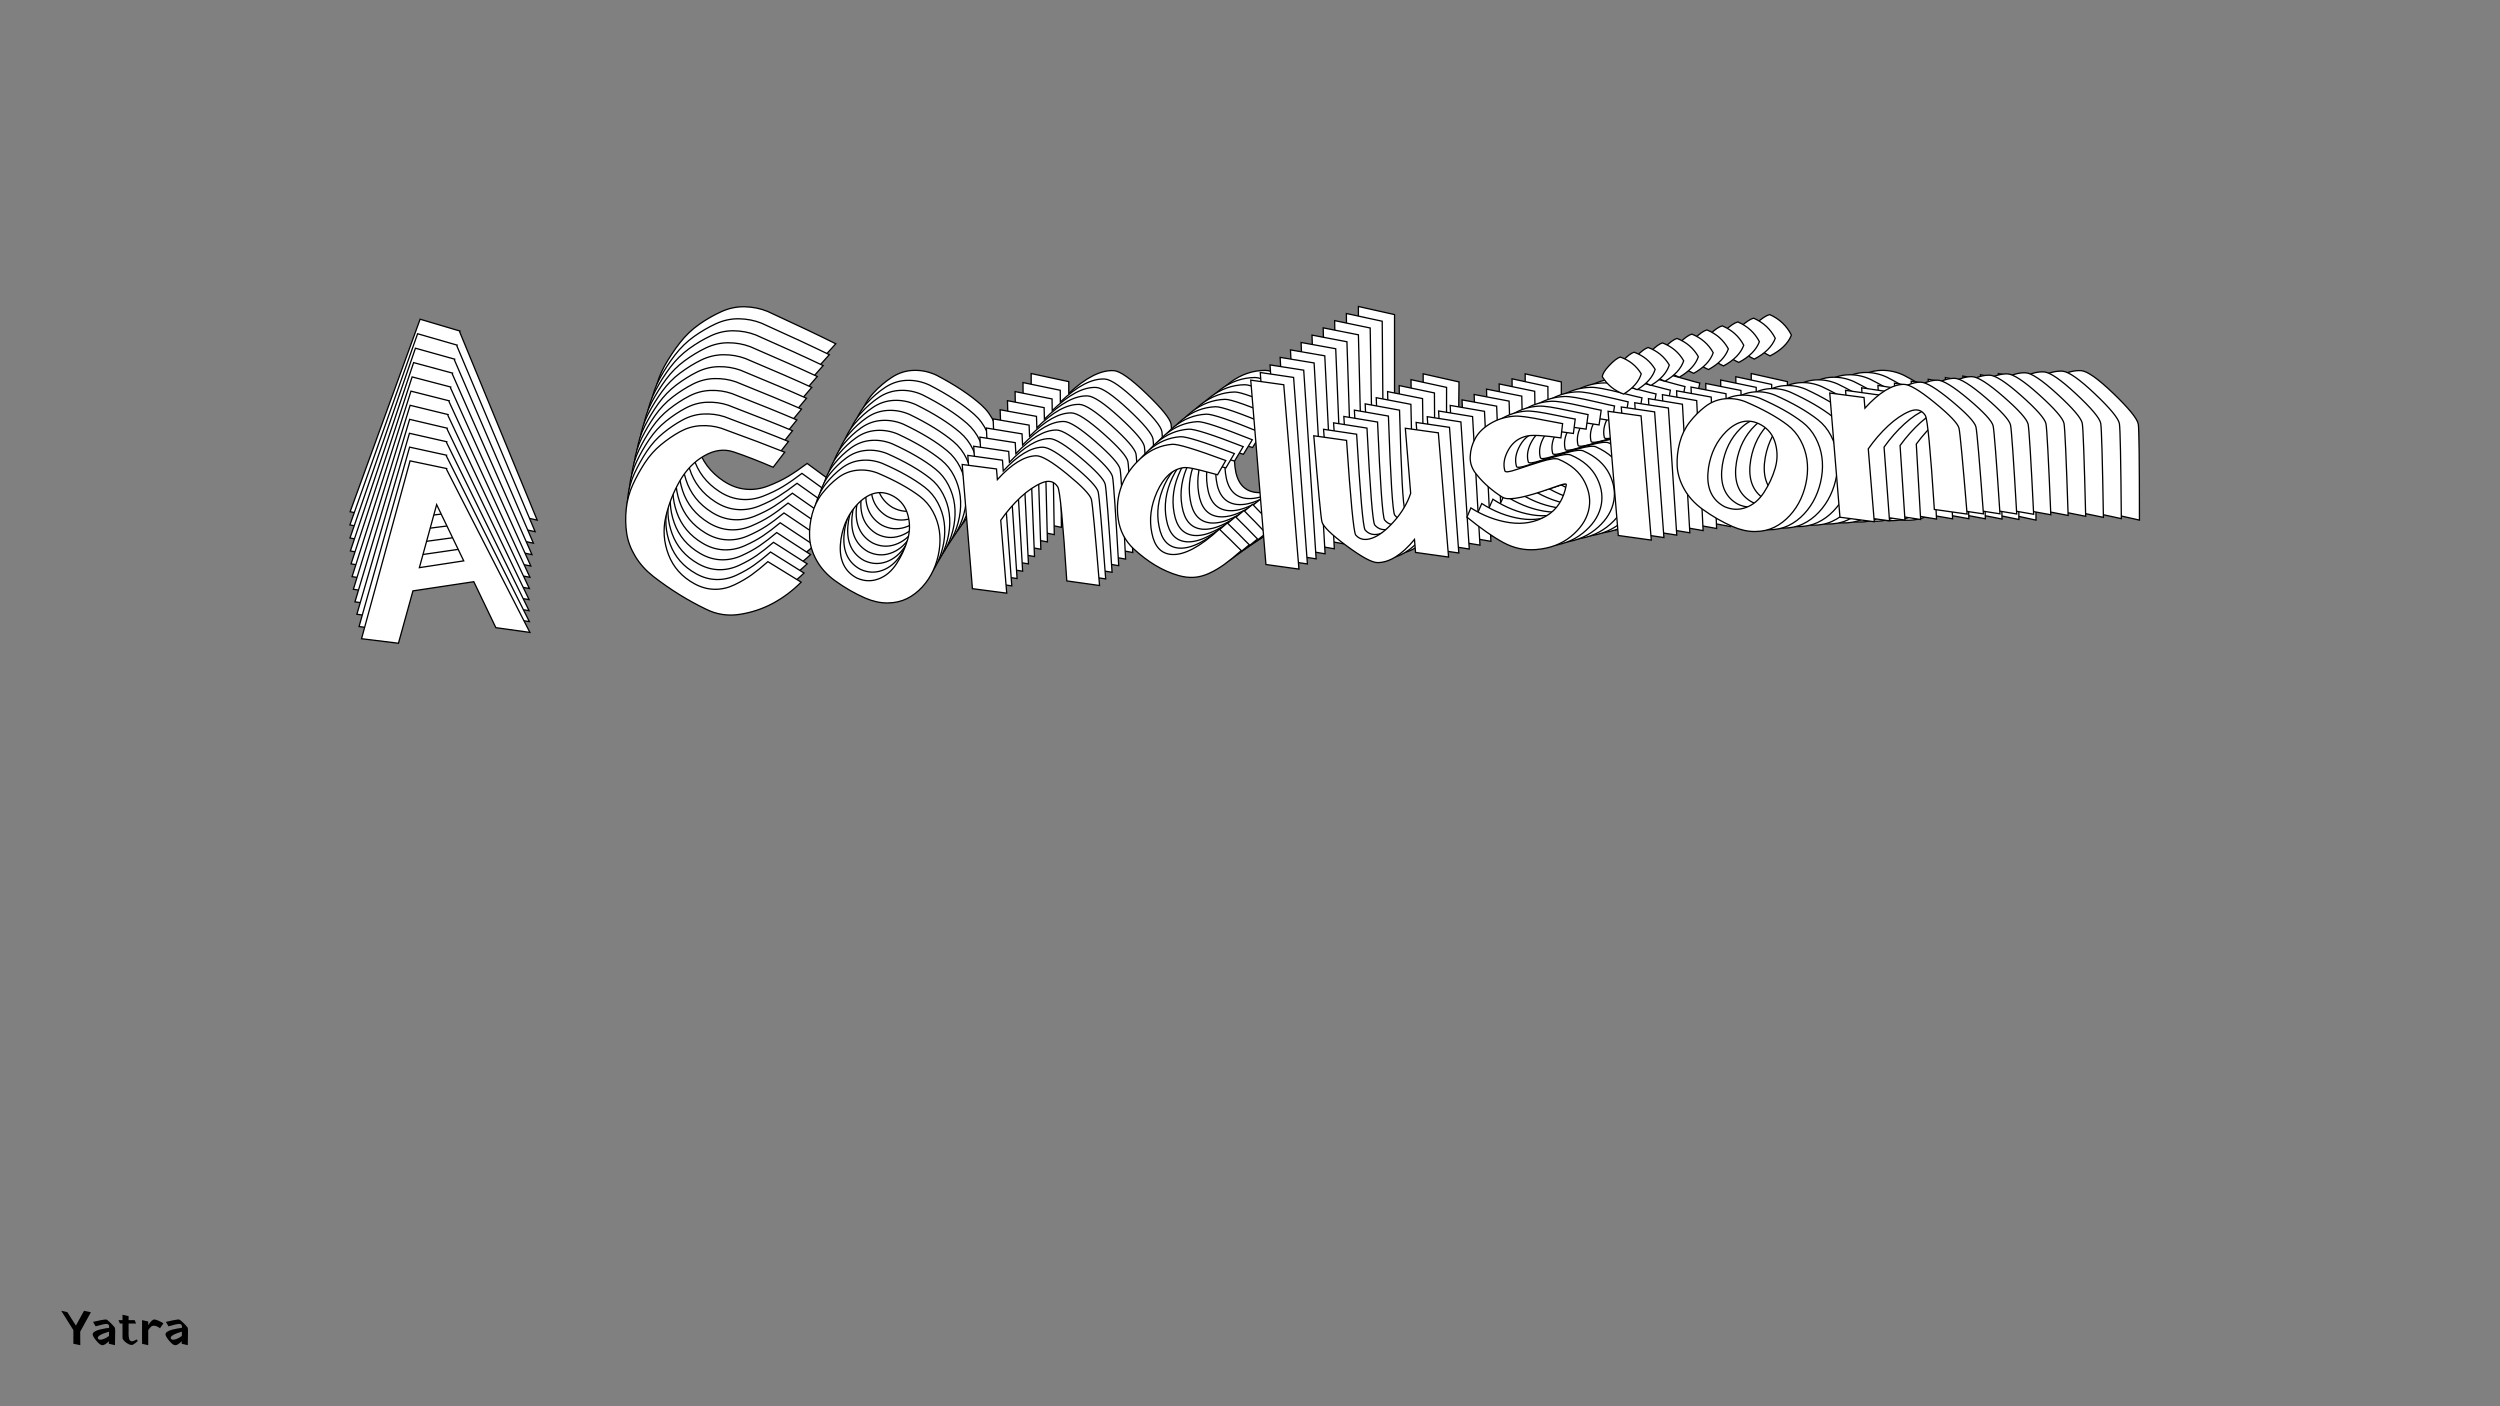 <?xml version="1.0"?>
<svg xmlns="http://www.w3.org/2000/svg" width="1920" height="1080" viewBox="-960 -540 1920 1080">
    <rect x="-960" y="-540" width="1920" height="1080" fill="#808080" stroke="none"/>
    <path d="M-606.73,-285.75L-606.95,-285.08L-547.45,-140.56L-576.09,-147L-591.63,-187.63L-644.02,-184.07L-660.01,-140.56L-691.09,-147L-637.36,-294.85ZM-617.83,-255.78L-636.92,-203.39L-598.73,-206.05ZM-329.00,-263.99C-340.70,-270.21 -351.50,-275.46 -361.42,-279.76C-369.26,-283.16 -377.66,-282.79 -386.61,-278.65C-395.57,-274.50 -403.15,-267.92 -409.37,-258.89C-415.58,-249.86 -420.39,-240.02 -423.80,-229.36C-427.20,-218.71 -427.31,-207.90 -424.13,-196.95C-420.95,-186.00 -414.33,-177.19 -404.26,-170.53C-398.93,-166.98 -393.35,-164.91 -387.50,-164.32C-381.65,-163.72 -375.85,-164.54 -370.07,-166.76C-364.30,-168.98 -359.20,-171.42 -354.76,-174.08C-350.32,-176.75 -345.43,-180.08 -340.10,-184.07L-313.24,-164.32C-321.09,-157.66 -329.56,-152.33 -338.66,-148.33C-347.76,-144.34 -357.46,-141.97 -367.74,-141.23C-378.03,-140.49 -387.54,-142.78 -396.27,-148.11C-410.92,-156.69 -424.98,-167.13 -438.45,-179.41C-444.52,-185.04 -449.22,-191.21 -452.55,-197.95C-455.88,-204.68 -457.76,-211.42 -458.21,-218.15C-458.65,-224.88 -458.21,-231.80 -456.88,-238.91C-455.54,-246.01 -453.14,-252.67 -449.66,-258.89C-446.18,-265.10 -442.26,-271.02 -437.89,-276.65C-433.53,-282.27 -428.53,-287.04 -422.91,-290.97C-417.29,-294.89 -411.59,-298.14 -405.82,-300.73C-400.04,-303.32 -394.09,-304.55 -387.94,-304.40C-381.80,-304.25 -375.99,-303.07 -370.52,-300.85C-348.32,-290.63 -330.85,-282.35 -318.13,-275.98ZM-228.44,-230.69C-238.21,-237.35 -248.34,-236.32 -258.85,-227.59C-267.58,-220.19 -273.43,-210.34 -276.39,-198.06C-279.65,-184 -277.13,-173.42 -268.84,-166.31C-267.81,-165.43 -266.70,-164.61 -265.51,-163.87C-259.59,-160.62 -253.49,-159.88 -247.20,-161.65C-240.91,-163.43 -235.43,-167.35 -230.77,-173.42C-226.11,-179.49 -222.44,-185.96 -219.78,-192.84C-217.12,-199.73 -216.45,-206.75 -217.78,-213.93C-219.11,-221.11 -222.67,-226.70 -228.44,-230.69ZM-206.24,-228.92C-201.95,-225.07 -198.62,-220.44 -196.25,-215.04C-193.88,-209.64 -192.51,-204.13 -192.14,-198.50C-191.77,-192.88 -192.29,-187.18 -193.69,-181.41C-195.10,-175.64 -197.21,-170.24 -200.02,-165.20C-202.83,-160.17 -206.35,-155.70 -210.57,-151.77C-214.78,-147.85 -219.41,-144.89 -224.44,-142.89C-229.47,-140.89 -235.06,-140.12 -241.20,-140.56C-247.34,-141.01 -253.60,-142.93 -259.96,-146.33C-268.25,-150.77 -276.39,-156.40 -284.38,-163.21C-290.75,-168.68 -295.48,-174.86 -298.59,-181.74C-301.70,-188.63 -303.14,-195.32 -302.92,-201.83C-302.70,-208.35 -301.44,-214.86 -299.14,-221.37C-296.85,-227.88 -293.52,-233.51 -289.15,-238.24C-284.79,-242.98 -280.02,-247.01 -274.84,-250.34C-269.66,-253.67 -264.07,-255.41 -258.07,-255.56C-252.08,-255.71 -246.27,-254.45 -240.65,-251.78C-226.29,-244.24 -214.82,-236.61 -206.24,-228.92ZM-139.19,-246.90L-139.19,-237.80C-126.02,-250.08 -114.48,-255.93 -104.56,-255.34C-99.83,-255.04 -91.50,-249.16 -79.59,-237.69C-67.67,-226.22 -61.35,-218.41 -60.61,-214.27C-60.01,-210.42 -59.72,-185.85 -59.72,-140.56L-87.25,-146.78C-86.36,-197.54 -86.73,-224.40 -88.36,-227.36C-91.02,-232.40 -95.42,-233.91 -101.56,-231.92C-107.71,-229.92 -114.07,-226.33 -120.66,-221.15C-127.24,-215.97 -133.42,-209.90 -139.19,-202.94L-139.19,-140.56L-168.05,-146.78L-168.05,-253.12ZM56.39,-238.02L48.40,-226.48C46.18,-227.22 43.59,-228.14 40.63,-229.25C37.67,-230.36 35.37,-231.17 33.74,-231.69C32.12,-232.21 30.34,-232.77 28.42,-233.36C26.49,-233.95 24.90,-234.36 23.64,-234.58C22.39,-234.80 21.24,-234.91 20.20,-234.91C10.58,-234.47 2.44,-228.25 -4.22,-216.26C-10.58,-204.72 -13.02,-193.10 -11.54,-181.41C-10.21,-169.72 -5.03,-163.21 4.00,-161.87C14.50,-160.39 28.56,-166.46 46.18,-180.08L50.39,-175.19C53.35,-171.94 56.24,-168.61 59.05,-165.20L63.27,-160.32C57.50,-156.03 52.43,-152.55 48.06,-149.89C43.70,-147.22 39.22,-145.04 34.63,-143.34C30.04,-141.63 25.57,-140.82 21.20,-140.90C16.84,-140.97 12.36,-141.89 7.77,-143.67C-4.96,-148.55 -16.95,-157.14 -28.19,-169.42C-34.85,-176.82 -38.52,-185.59 -39.18,-195.73C-39.85,-205.87 -38.07,-215.30 -33.85,-224.03C-29.64,-232.77 -23.38,-240.20 -15.10,-246.35C-6.81,-252.49 2.22,-255.56 11.99,-255.56C16.58,-255.56 31.38,-249.71 56.39,-238.02ZM111.00,-298.40L111.00,-140.56L83.25,-146.78L83.25,-304.62ZM211.34,-252.89L239.09,-246.68L239.09,-140.34L211.34,-146.56L211.34,-157.66C199.50,-145.52 188.55,-139.82 178.49,-140.56C173.75,-140.86 165.32,-146.33 153.18,-156.99C141.04,-167.65 134.61,-175.05 133.87,-179.19C133.27,-183.04 132.98,-207.61 132.98,-252.89L160.51,-246.68C159.77,-195.77 160.14,-168.76 161.62,-165.65C164.58,-161.50 169.05,-160.17 175.05,-161.65C181.04,-163.13 187.70,-167.35 195.03,-174.31C202.35,-181.26 207.79,-188.88 211.34,-197.17ZM345.43,-245.79L342.99,-233.80C328.63,-237.06 319.16,-238.39 314.57,-237.80C307.32,-236.91 301.62,-233.39 297.48,-227.25C293.34,-221.11 291.86,-215.23 293.04,-209.60C293.34,-208.27 296.74,-208.42 303.25,-210.05C309.76,-211.68 316.87,-213.34 324.56,-215.04C332.26,-216.75 337.22,-217.00 339.44,-215.82C349.65,-210.49 356.53,-203.46 360.08,-194.73C363.64,-186.00 364.04,-177.67 361.31,-169.76C358.57,-161.84 352.98,-154.99 344.54,-149.22C336.11,-143.45 325.97,-140.56 314.13,-140.56C304.36,-140.56 295.30,-143.26 286.94,-148.66C278.57,-154.07 268.77,-162.17 257.52,-172.97L261.52,-180.52C271.58,-172.97 282.24,-167.90 293.48,-165.32C304.73,-162.72 315.20,-163.72 324.90,-168.31C334.59,-172.90 341.07,-181.34 344.32,-193.62C344.47,-194.21 343.80,-194.43 342.32,-194.29C340.70,-194.14 336.63,-193.18 330.11,-191.40C309.54,-185.92 296.44,-184.30 290.82,-186.52L288.82,-187.63C280.68,-193.84 274.10,-200.65 269.06,-208.05C265.36,-213.08 263.85,-218.41 264.51,-224.03C265.18,-229.66 267.07,-234.80 270.17,-239.46C273.28,-244.12 277.94,-247.97 284.16,-251.01C290.38,-254.04 297.18,-255.56 304.58,-255.56C306.80,-255.56 309.95,-255.11 314.02,-254.23C318.09,-253.34 323.86,-251.82 331.34,-249.68C338.81,-247.53 343.51,-246.23 345.43,-245.79ZM399.38,-266.66C391.83,-270.21 386.21,-275.61 382.51,-282.86C382.80,-285.23 385.02,-288.27 389.17,-291.97C393.31,-295.67 396.64,-297.81 399.16,-298.40C406.70,-295 412.25,-289.75 415.81,-282.64C413.29,-276.28 407.81,-270.95 399.38,-266.66ZM412.70,-246.90L412.70,-140.56L384.95,-146.78L384.95,-253.12ZM514.37,-230.69C504.61,-237.35 494.47,-236.32 483.96,-227.59C475.23,-220.19 469.38,-210.34 466.42,-198.06C463.17,-184 465.68,-173.42 473.97,-166.31C475.01,-165.43 476.12,-164.61 477.30,-163.87C483.22,-160.62 489.32,-159.88 495.61,-161.65C501.91,-163.43 507.38,-167.35 512.04,-173.42C516.70,-179.49 520.37,-185.96 523.03,-192.84C525.70,-199.73 526.36,-206.75 525.03,-213.93C523.70,-221.11 520.15,-226.70 514.37,-230.69ZM536.57,-228.92C540.87,-225.07 544.20,-220.44 546.56,-215.04C548.93,-209.64 550.30,-204.13 550.67,-198.50C551.04,-192.88 550.52,-187.18 549.12,-181.41C547.71,-175.64 545.60,-170.24 542.79,-165.20C539.98,-160.17 536.46,-155.70 532.24,-151.77C528.03,-147.85 523.40,-144.89 518.37,-142.89C513.34,-140.89 507.75,-140.12 501.61,-140.56C495.47,-141.01 489.21,-142.93 482.85,-146.33C474.56,-150.77 466.42,-156.40 458.43,-163.21C452.07,-168.68 447.33,-174.86 444.22,-181.74C441.11,-188.63 439.67,-195.32 439.89,-201.83C440.11,-208.35 441.37,-214.86 443.67,-221.37C445.96,-227.88 449.29,-233.51 453.66,-238.24C458.02,-242.98 462.80,-247.01 467.98,-250.34C473.16,-253.67 478.74,-255.41 484.74,-255.56C490.73,-255.71 496.54,-254.45 502.16,-251.78C516.52,-244.24 527.99,-236.61 536.57,-228.92ZM603.62,-246.90L603.62,-237.80C616.79,-250.08 628.33,-255.93 638.25,-255.34C642.99,-255.04 651.31,-249.16 663.22,-237.69C675.14,-226.22 681.47,-218.41 682.21,-214.27C682.80,-210.42 683.09,-185.85 683.09,-140.56L655.57,-146.78C656.45,-197.54 656.08,-224.40 654.46,-227.36C651.79,-232.40 647.39,-233.91 641.25,-231.92C635.10,-229.92 628.74,-226.33 622.16,-221.15C615.57,-215.97 609.39,-209.90 603.62,-202.94L603.62,-140.56L574.76,-146.78L574.76,-253.12Z" fill="#ffffff" stroke="#000000"/>
    <path d="M-608.88,-274.93L-609.09,-274.27L-549.02,-131.68L-577.42,-137.82L-593.14,-177.91L-644.97,-173.97L-660.44,-130.76L-691.26,-136.88L-639.28,-283.69ZM-619.62,-245.17L-638.10,-193.15L-600.32,-196.10ZM-333.77,-255.65C-345.39,-261.71 -356.13,-266.82 -365.98,-270.99C-373.77,-274.30 -382.09,-273.86 -390.92,-269.69C-399.75,-265.51 -407.20,-258.93 -413.28,-249.94C-419.36,-240.95 -424.04,-231.17 -427.33,-220.59C-430.61,-210.02 -430.63,-199.32 -427.39,-188.51C-424.15,-177.69 -417.53,-169.03 -407.51,-162.51C-402.20,-159.04 -396.66,-157.04 -390.86,-156.50C-385.07,-155.96 -379.33,-156.81 -373.63,-159.06C-367.94,-161.30 -362.90,-163.76 -358.53,-166.43C-354.15,-169.11 -349.35,-172.44 -344.10,-176.44L-317.35,-157.10C-325.06,-150.44 -333.41,-145.10 -342.38,-141.07C-351.36,-137.04 -360.94,-134.62 -371.12,-133.80C-381.29,-132.98 -390.73,-135.18 -399.41,-140.38C-413.99,-148.76 -427.99,-158.98 -441.43,-171.03C-447.48,-176.54 -452.18,-182.62 -455.53,-189.26C-458.88,-195.90 -460.81,-202.55 -461.30,-209.22C-461.79,-215.88 -461.41,-222.73 -460.15,-229.78C-458.89,-236.82 -456.56,-243.43 -453.17,-249.61C-449.78,-255.80 -445.94,-261.69 -441.67,-267.29C-437.39,-272.89 -432.48,-277.66 -426.95,-281.59C-421.41,-285.52 -415.80,-288.79 -410.11,-291.40C-404.41,-294.01 -398.53,-295.27 -392.44,-295.17C-386.36,-295.07 -380.60,-293.95 -375.16,-291.79C-353.10,-281.87 -335.75,-273.80 -323.09,-267.61ZM-233.94,-223.50C-243.66,-230.02 -253.69,-228.91 -264.02,-220.18C-272.61,-212.78 -278.31,-202.99 -281.14,-190.81C-284.25,-176.86 -281.68,-166.41 -273.41,-159.44C-272.38,-158.57 -271.27,-157.77 -270.10,-157.05C-264.21,-153.87 -258.16,-153.19 -251.95,-155.00C-245.73,-156.81 -240.35,-160.74 -235.78,-166.78C-231.21,-172.83 -227.64,-179.27 -225.06,-186.10C-222.48,-192.94 -221.88,-199.90 -223.25,-207.00C-224.63,-214.09 -228.19,-219.59 -233.94,-223.50ZM-211.95,-221.92C-207.67,-218.15 -204.33,-213.60 -201.94,-208.27C-199.56,-202.94 -198.16,-197.50 -197.74,-191.93C-197.33,-186.37 -197.80,-180.72 -199.14,-175.00C-200.49,-169.27 -202.53,-163.91 -205.27,-158.90C-208.02,-153.90 -211.46,-149.44 -215.60,-145.52C-219.75,-141.60 -224.30,-138.63 -229.27,-136.61C-234.23,-134.60 -239.76,-133.78 -245.84,-134.17C-251.93,-134.56 -258.13,-136.41 -264.46,-139.73C-272.70,-144.06 -280.80,-149.56 -288.77,-156.24C-295.12,-161.61 -299.85,-167.68 -302.99,-174.47C-306.12,-181.26 -307.60,-187.88 -307.44,-194.33C-307.27,-200.77 -306.08,-207.23 -303.86,-213.70C-301.64,-220.16 -298.39,-225.76 -294.11,-230.48C-289.82,-235.20 -285.13,-239.24 -280.03,-242.57C-274.93,-245.91 -269.41,-247.68 -263.48,-247.88C-257.55,-248.07 -251.79,-246.87 -246.20,-244.28C-231.92,-236.93 -220.51,-229.47 -211.95,-221.92ZM-145.72,-240.27L-145.65,-231.26C-132.71,-243.53 -121.33,-249.41 -111.51,-248.90C-106.81,-248.65 -98.52,-242.89 -86.64,-231.64C-74.75,-220.38 -68.42,-212.70 -67.66,-208.60C-67.04,-204.80 -66.55,-180.48 -66.18,-135.65L-93.48,-141.58C-93.01,-191.84 -93.60,-218.43 -95.23,-221.35C-97.91,-226.31 -102.28,-227.77 -108.35,-225.74C-114.41,-223.72 -120.68,-220.11 -127.16,-214.93C-133.64,-209.75 -139.71,-203.69 -145.36,-196.76L-144.86,-135.00L-173.48,-140.92L-174.34,-246.19ZM47.97,-233.07L40.15,-221.58C37.95,-222.29 35.38,-223.19 32.44,-224.26C29.50,-225.34 27.22,-226.12 25.61,-226.62C23.99,-227.12 22.23,-227.66 20.32,-228.23C18.41,-228.80 16.83,-229.19 15.58,-229.40C14.34,-229.61 13.20,-229.71 12.17,-229.70C2.65,-229.18 -5.35,-222.96 -11.85,-211.04C-18.06,-199.56 -20.38,-188.04 -18.82,-176.48C-17.41,-164.91 -12.22,-158.51 -3.28,-157.26C7.14,-155.88 21.01,-162.01 38.33,-175.63L42.55,-170.83C45.50,-167.63 48.39,-164.36 51.20,-161.01L55.42,-156.21C49.74,-151.91 44.75,-148.43 40.45,-145.75C36.15,-143.08 31.73,-140.88 27.20,-139.16C22.68,-137.44 18.25,-136.60 13.93,-136.64C9.60,-136.67 5.16,-137.55 0.61,-139.27C-12.03,-144.00 -23.97,-152.40 -35.20,-164.47C-41.86,-171.75 -45.56,-180.40 -46.30,-190.43C-47.04,-200.46 -45.36,-209.81 -41.25,-218.49C-37.15,-227.17 -31.02,-234.58 -22.86,-240.73C-14.71,-246.88 -5.80,-249.99 3.87,-250.07C8.42,-250.11 23.11,-244.44 47.97,-233.07ZM101.54,-293.29L102.83,-137.04L75.31,-142.96L74.02,-299.22ZM201.25,-249.06L228.77,-243.13L229.64,-137.86L202.12,-143.79L202.03,-154.77C190.40,-142.66 179.61,-136.93 169.64,-137.58C164.95,-137.84 156.55,-143.19 144.45,-153.64C132.35,-164.09 125.92,-171.37 125.15,-175.46C124.53,-179.27 124.04,-203.59 123.67,-248.42L150.97,-242.49C150.66,-192.08 151.24,-165.35 152.73,-162.28C155.70,-158.20 160.14,-156.92 166.06,-158.44C171.98,-159.95 178.54,-164.18 185.74,-171.12C192.93,-178.07 198.26,-185.66 201.70,-193.89ZM334.05,-243.12L331.73,-231.23C317.49,-234.33 308.11,-235.58 303.57,-234.95C296.40,-234.01 290.78,-230.49 286.73,-224.37C282.68,-218.26 281.26,-212.42 282.48,-206.87C282.78,-205.55 286.15,-205.72 292.59,-207.39C299.02,-209.05 306.04,-210.76 313.64,-212.51C321.25,-214.25 326.15,-214.55 328.36,-213.40C338.51,-208.21 345.38,-201.30 348.97,-192.69C352.56,-184.07 353.03,-175.83 350.38,-167.97C347.74,-160.11 342.26,-153.29 333.96,-147.51C325.65,-141.72 315.64,-138.78 303.92,-138.69C294.25,-138.61 285.25,-141.21 276.93,-146.49C268.61,-151.77 258.84,-159.71 247.61,-170.31L251.51,-177.82C261.53,-170.43 272.12,-165.50 283.28,-163.02C294.44,-160.55 304.79,-161.63 314.35,-166.25C323.91,-170.87 330.25,-179.27 333.38,-191.46C333.52,-192.05 332.86,-192.26 331.39,-192.10C329.78,-191.94 325.76,-190.96 319.33,-189.15C299.01,-183.56 286.06,-181.84 280.47,-183.99L278.48,-185.07C270.37,-191.16 263.80,-197.85 258.76,-205.13C255.05,-210.08 253.51,-215.35 254.12,-220.92C254.73,-226.49 256.56,-231.60 259.60,-236.24C262.64,-240.88 267.22,-244.73 273.35,-247.78C279.48,-250.84 286.21,-252.39 293.53,-252.45C295.73,-252.47 298.85,-252.06 302.89,-251.21C306.92,-250.36 312.65,-248.91 320.06,-246.85C327.48,-244.78 332.14,-243.54 334.05,-243.12ZM387.29,-264.21C379.79,-267.67 374.17,-272.97 370.45,-280.12C370.73,-282.47 372.90,-285.49 376.97,-289.18C381.04,-292.88 384.32,-295.03 386.81,-295.64C394.31,-292.33 399.85,-287.17 403.42,-280.17C400.98,-273.85 395.60,-268.53 387.29,-264.21ZM400.63,-244.76L401.50,-139.49L373.98,-145.42L373.11,-250.69ZM501.42,-229.54C491.70,-236.06 481.67,-234.95 471.34,-226.22C462.75,-218.82 457.05,-209.03 454.22,-196.85C451.11,-182.90 453.68,-172.45 461.95,-165.48C462.98,-164.61 464.08,-163.81 465.26,-163.09C471.15,-159.92 477.20,-159.23 483.41,-161.04C489.62,-162.85 495.01,-166.78 499.58,-172.82C504.15,-178.87 507.72,-185.31 510.30,-192.14C512.88,-198.98 513.48,-205.94 512.11,-213.04C510.73,-220.13 507.17,-225.64 501.42,-229.54ZM523.41,-227.97C527.69,-224.19 531.03,-219.64 533.42,-214.31C535.80,-208.98 537.20,-203.54 537.62,-197.97C538.03,-192.41 537.56,-186.76 536.22,-181.04C534.87,-175.31 532.83,-169.95 530.08,-164.94C527.34,-159.94 523.90,-155.48 519.75,-151.56C515.61,-147.64 511.06,-144.68 506.09,-142.66C501.13,-140.64 495.60,-139.82 489.52,-140.21C483.43,-140.60 477.23,-142.46 470.90,-145.77C462.66,-150.10 454.55,-155.60 446.59,-162.28C440.24,-167.65 435.50,-173.73 432.37,-180.51C429.24,-187.30 427.76,-193.92 427.92,-200.37C428.09,-206.82 429.28,-213.27 431.50,-219.74C433.72,-226.20 436.97,-231.80 441.25,-236.52C445.54,-241.25 450.23,-245.28 455.33,-248.62C460.43,-251.96 465.95,-253.72 471.88,-253.92C477.81,-254.11 483.57,-252.92 489.16,-250.32C503.44,-242.97 514.85,-235.52 523.41,-227.97ZM589.64,-246.31L589.71,-237.30C602.65,-249.57 614.03,-255.45 623.85,-254.95C628.54,-254.69 636.83,-248.94 648.72,-237.68C660.61,-226.42 666.94,-218.74 667.70,-214.65C668.32,-210.84 668.81,-186.52 669.18,-141.69L641.88,-147.62C642.35,-197.88 641.76,-224.47 640.12,-227.39C637.45,-232.35 633.08,-233.81 627.01,-231.79C620.95,-229.76 614.68,-226.15 608.20,-220.97C601.72,-215.79 595.65,-209.73 590.00,-202.80L590.50,-141.04L561.88,-146.96L561.02,-252.23Z" fill="#ffffff" stroke="#000000"/>
    <path d="M-610.77,-264.15L-610.98,-263.50L-550.36,-122.84L-578.52,-128.69L-594.40,-168.25L-645.68,-163.92L-660.64,-121.03L-691.20,-126.84L-640.94,-272.58ZM-621.17,-234.61L-639.03,-182.96L-601.66,-186.19ZM-338.29,-247.31C-349.85,-253.21 -360.52,-258.19 -370.31,-262.23C-378.05,-265.44 -386.27,-264.94 -394.98,-260.74C-403.69,-256.53 -411.01,-249.96 -416.96,-241.01C-422.90,-232.06 -427.46,-222.34 -430.62,-211.85C-433.79,-201.35 -433.72,-190.76 -430.43,-180.08C-427.13,-169.40 -420.50,-160.88 -410.53,-154.52C-405.25,-151.12 -399.75,-149.18 -394.01,-148.70C-388.27,-148.21 -382.59,-149.10 -376.97,-151.37C-371.35,-153.64 -366.39,-156.11 -362.08,-158.79C-357.77,-161.48 -353.04,-164.82 -347.88,-168.82L-321.24,-149.89C-328.82,-143.24 -337.04,-137.88 -345.89,-133.82C-354.75,-129.76 -364.21,-127.28 -374.28,-126.39C-384.34,-125.50 -393.70,-127.59 -402.34,-132.67C-416.83,-140.85 -430.78,-150.85 -444.17,-162.67C-450.21,-168.08 -454.91,-174.06 -458.29,-180.60C-461.66,-187.15 -463.61,-193.72 -464.16,-200.31C-464.70,-206.90 -464.38,-213.69 -463.19,-220.67C-462.00,-227.65 -459.75,-234.22 -456.44,-240.36C-453.13,-246.51 -449.38,-252.37 -445.20,-257.95C-441.01,-263.54 -436.19,-268.29 -430.74,-272.23C-425.30,-276.16 -419.76,-279.44 -414.15,-282.07C-408.54,-284.70 -402.72,-286.00 -396.70,-285.95C-390.68,-285.90 -384.97,-284.84 -379.57,-282.75C-357.65,-273.10 -340.40,-265.26 -327.83,-259.23ZM-239.22,-216.30C-248.89,-222.67 -258.81,-221.49 -268.97,-212.76C-277.40,-205.37 -282.97,-195.63 -285.68,-183.55C-288.64,-169.72 -286.01,-159.39 -277.77,-152.56C-276.74,-151.71 -275.64,-150.93 -274.47,-150.22C-268.61,-147.13 -262.62,-146.50 -256.49,-148.34C-250.35,-150.19 -245.05,-154.12 -240.58,-160.14C-236.11,-166.16 -232.62,-172.56 -230.12,-179.35C-227.62,-186.14 -227.08,-193.03 -228.50,-200.05C-229.93,-207.06 -233.50,-212.48 -239.22,-216.30ZM-217.43,-214.92C-213.17,-211.21 -209.83,-206.74 -207.42,-201.48C-205.01,-196.23 -203.58,-190.85 -203.13,-185.34C-202.68,-179.84 -203.09,-174.24 -204.38,-168.57C-205.66,-162.89 -207.64,-157.56 -210.32,-152.58C-212.99,-147.61 -216.36,-143.17 -220.43,-139.25C-224.50,-135.34 -228.99,-132.37 -233.89,-130.33C-238.78,-128.29 -244.25,-127.44 -250.27,-127.78C-256.30,-128.11 -262.46,-129.90 -268.75,-133.13C-276.94,-137.35 -285.01,-142.73 -292.95,-149.27C-299.27,-154.53 -304.01,-160.51 -307.17,-167.20C-310.32,-173.90 -311.85,-180.44 -311.73,-186.82C-311.62,-193.20 -310.49,-199.61 -308.35,-206.02C-306.21,-212.44 -303.03,-218.01 -298.83,-222.72C-294.63,-227.43 -290.02,-231.46 -285.00,-234.80C-279.97,-238.15 -274.53,-239.94 -268.66,-240.18C-262.79,-240.43 -257.07,-239.29 -251.52,-236.77C-237.33,-229.60 -225.97,-222.32 -217.43,-214.92ZM-152.03,-233.62L-151.88,-224.70C-139.17,-236.95 -127.96,-242.86 -118.23,-242.44C-113.59,-242.23 -105.33,-236.59 -93.47,-225.55C-81.62,-214.50 -75.29,-206.95 -74.50,-202.90C-73.86,-199.14 -73.17,-175.07 -72.44,-130.70L-99.51,-136.35C-99.46,-186.10 -100.26,-212.42 -101.90,-215.29C-104.59,-220.18 -108.93,-221.59 -114.92,-219.54C-120.90,-217.48 -127.08,-213.86 -133.45,-208.68C-139.82,-203.50 -145.78,-197.45 -151.32,-190.54L-150.32,-129.42L-178.70,-135.04L-180.41,-239.24ZM39.76,-228.06L32.11,-216.62C29.93,-217.31 27.37,-218.18 24.45,-219.22C21.54,-220.26 19.28,-221.02 17.67,-221.50C16.07,-221.98 14.32,-222.50 12.42,-223.05C10.53,-223.59 8.96,-223.97 7.73,-224.16C6.49,-224.36 5.37,-224.45 4.35,-224.44C-5.07,-223.85 -12.94,-217.62 -19.28,-205.77C-25.33,-194.36 -27.53,-182.93 -25.89,-171.50C-24.40,-160.06 -19.22,-153.77 -10.35,-152.61C-0.03,-151.33 13.65,-157.50 30.68,-171.12L34.90,-166.41C37.85,-163.26 40.73,-160.05 43.54,-156.76L47.75,-152.04C42.17,-147.74 37.26,-144.25 33.02,-141.57C28.78,-138.89 24.43,-136.68 19.96,-134.94C15.50,-133.19 11.12,-132.33 6.84,-132.33C2.56,-132.33 -1.84,-133.16 -6.36,-134.83C-18.91,-139.41 -30.80,-147.63 -42.02,-159.48C-48.66,-166.63 -52.39,-175.16 -53.21,-185.09C-54.02,-195.01 -52.44,-204.28 -48.44,-212.91C-44.45,-221.53 -38.44,-228.92 -30.42,-235.07C-22.40,-241.22 -13.60,-244.38 -4.03,-244.53C0.47,-244.61 15.06,-239.12 39.76,-228.06ZM92.30,-288.11L94.84,-133.45L67.55,-139.09L65.01,-293.76ZM191.35,-245.13L218.65,-239.49L220.36,-135.29L193.07,-140.94L192.89,-151.81C181.48,-139.73 170.84,-133.97 160.97,-134.53C156.32,-134.75 147.97,-139.98 135.91,-150.22C123.84,-160.47 117.42,-167.62 116.62,-171.67C115.98,-175.43 115.30,-199.50 114.57,-243.87L141.64,-238.22C141.74,-188.33 142.53,-161.86 144.03,-158.84C147.00,-154.83 151.41,-153.60 157.26,-155.14C163.11,-156.69 169.57,-160.93 176.63,-167.86C183.70,-174.80 188.91,-182.36 192.25,-190.53ZM322.86,-240.33L320.66,-228.55C306.54,-231.51 297.24,-232.66 292.75,-232.00C285.66,-231.02 280.13,-227.48 276.17,-221.40C272.21,-215.31 270.85,-209.52 272.10,-204.03C272.41,-202.73 275.75,-202.93 282.10,-204.63C288.46,-206.33 295.39,-208.08 302.91,-209.87C310.42,-211.66 315.27,-211.99 317.47,-210.87C327.56,-205.81 334.42,-199.03 338.04,-190.54C341.66,-182.04 342.19,-173.89 339.64,-166.08C337.08,-158.28 331.72,-151.48 323.54,-145.69C315.37,-139.90 305.48,-136.91 293.88,-136.72C284.31,-136.56 275.38,-139.06 267.10,-144.22C258.82,-149.38 249.08,-157.16 237.89,-167.57L241.68,-175.03C251.67,-167.79 262.19,-163.00 273.25,-160.64C284.31,-158.28 294.56,-159.43 303.98,-164.08C313.41,-168.73 319.62,-177.11 322.61,-189.19C322.75,-189.78 322.09,-189.98 320.64,-189.81C319.05,-189.64 315.08,-188.64 308.72,-186.79C288.65,-181.09 275.85,-179.29 270.30,-181.37L268.32,-182.43C260.25,-188.39 253.68,-194.95 248.64,-202.12C244.93,-206.99 243.36,-212.19 243.92,-217.71C244.48,-223.23 246.25,-228.30 249.22,-232.92C252.19,-237.54 256.69,-241.38 262.74,-244.46C268.78,-247.53 275.42,-249.13 282.67,-249.25C284.85,-249.28 287.94,-248.90 291.94,-248.09C295.94,-247.29 301.62,-245.89 308.98,-243.91C316.34,-241.93 320.97,-240.74 322.86,-240.33ZM375.38,-261.65C367.93,-265.01 362.33,-270.21 358.59,-277.26C358.84,-279.58 360.97,-282.59 364.97,-286.28C368.97,-289.97 372.20,-292.13 374.65,-292.75C382.10,-289.54 387.63,-284.48 391.22,-277.58C388.86,-271.30 383.58,-265.99 375.38,-261.65ZM388.75,-242.50L390.46,-138.31L363.17,-143.95L361.46,-248.15ZM488.64,-228.26C478.96,-234.63 469.05,-233.45 458.89,-224.73C450.45,-217.33 444.88,-207.60 442.18,-195.51C439.22,-181.68 441.85,-171.35 450.09,-164.53C451.12,-163.67 452.22,-162.89 453.39,-162.19C459.24,-159.09 465.24,-158.46 471.37,-160.31C477.51,-162.15 482.81,-166.08 487.28,-172.10C491.75,-178.12 495.24,-184.52 497.73,-191.31C500.23,-198.10 500.77,-205.00 499.35,-212.01C497.93,-219.02 494.36,-224.44 488.64,-228.26ZM510.42,-226.88C514.69,-223.18 518.03,-218.70 520.44,-213.44C522.84,-208.19 524.27,-202.81 524.73,-197.30C525.18,-191.80 524.76,-186.21 523.48,-180.53C522.19,-174.85 520.21,-169.52 517.54,-164.55C514.87,-159.57 511.49,-155.13 507.42,-151.22C503.35,-147.31 498.87,-144.33 493.97,-142.29C489.07,-140.25 483.61,-139.40 477.59,-139.74C471.56,-140.07 465.40,-141.86 459.11,-145.09C450.92,-149.31 442.85,-154.69 434.91,-161.23C428.59,-166.49 423.85,-172.47 420.69,-179.17C417.53,-185.86 416.01,-192.40 416.12,-198.78C416.24,-205.17 417.37,-211.57 419.51,-217.99C421.65,-224.40 424.82,-229.97 429.03,-234.68C433.23,-239.39 437.84,-243.42 442.86,-246.76C447.88,-250.11 453.33,-251.91 459.20,-252.15C465.07,-252.39 470.78,-251.25 476.34,-248.73C490.53,-241.56 501.89,-234.28 510.42,-226.88ZM575.83,-245.58L575.97,-236.66C588.68,-248.91 599.90,-254.82 609.63,-254.40C614.27,-254.19 622.52,-248.56 634.38,-237.51C646.24,-226.46 652.57,-218.91 653.36,-214.87C654.00,-211.10 654.69,-187.04 655.42,-142.66L628.34,-148.31C628.40,-198.06 627.60,-224.38 625.96,-227.25C623.27,-232.14 618.93,-233.56 612.94,-231.50C606.95,-229.44 600.78,-225.82 594.41,-220.64C588.04,-215.46 582.08,-209.42 576.54,-202.51L577.54,-141.38L549.16,-147.01L547.45,-251.20Z" fill="#ffffff" stroke="#000000"/>
    <path d="M-612.42,-253.43L-612.62,-252.78L-551.47,-114.06L-579.39,-119.62L-595.43,-158.64L-646.15,-153.94L-660.61,-111.37L-690.90,-116.87L-642.34,-261.52ZM-622.46,-224.10L-639.72,-172.84L-602.76,-176.34ZM-342.59,-238.97C-354.07,-244.72 -364.68,-249.56 -374.39,-253.48C-382.08,-256.60 -390.22,-256.04 -398.80,-251.80C-407.39,-247.57 -414.58,-241.00 -420.40,-232.10C-426.21,-223.20 -430.64,-213.54 -433.68,-203.12C-436.73,-192.71 -436.58,-182.23 -433.23,-171.69C-429.88,-161.14 -423.25,-152.76 -413.33,-146.54C-408.08,-143.23 -402.61,-141.35 -396.93,-140.92C-391.25,-140.48 -385.63,-141.41 -380.09,-143.70C-374.54,-145.99 -369.65,-148.48 -365.41,-151.17C-361.17,-153.86 -356.51,-157.21 -351.44,-161.21L-324.92,-142.69C-332.37,-136.05 -340.46,-130.68 -349.19,-126.58C-357.92,-122.49 -367.26,-119.96 -377.22,-119.00C-387.17,-118.04 -396.45,-120.03 -405.05,-124.99C-419.46,-132.97 -433.34,-142.75 -446.70,-154.34C-452.71,-159.65 -457.42,-165.52 -460.81,-171.98C-464.20,-178.43 -466.19,-184.91 -466.78,-191.43C-467.37,-197.95 -467.11,-204.67 -465.99,-211.59C-464.86,-218.51 -462.69,-225.03 -459.47,-231.14C-456.24,-237.25 -452.58,-243.08 -448.48,-248.64C-444.38,-254.20 -439.65,-258.95 -434.29,-262.88C-428.93,-266.82 -423.49,-270.12 -417.95,-272.76C-412.42,-275.41 -406.67,-276.74 -400.71,-276.74C-394.75,-276.75 -389.09,-275.74 -383.73,-273.72C-361.95,-264.34 -344.82,-256.72 -332.33,-250.86ZM-244.27,-209.09C-253.90,-215.31 -263.71,-214.06 -273.69,-205.35C-281.98,-197.96 -287.41,-188.28 -289.99,-176.29C-292.81,-162.58 -290.12,-152.38 -281.91,-145.69C-280.89,-144.85 -279.79,-144.09 -278.63,-143.40C-272.81,-140.39 -266.87,-139.81 -260.81,-141.69C-254.76,-143.56 -249.54,-147.49 -245.16,-153.49C-240.79,-159.49 -237.39,-165.85 -234.97,-172.59C-232.55,-179.33 -232.08,-186.16 -233.54,-193.09C-235.00,-200.02 -238.58,-205.35 -244.27,-209.09ZM-222.70,-207.89C-218.45,-204.27 -215.11,-199.86 -212.68,-194.68C-210.26,-189.50 -208.80,-184.18 -208.31,-178.74C-207.81,-173.29 -208.18,-167.76 -209.40,-162.13C-210.63,-156.50 -212.54,-151.21 -215.15,-146.26C-217.76,-141.31 -221.06,-136.89 -225.06,-132.98C-229.05,-129.08 -233.47,-126.10 -238.30,-124.04C-243.13,-121.98 -248.53,-121.10 -254.50,-121.38C-260.46,-121.66 -266.57,-123.38 -272.82,-126.53C-280.97,-130.64 -289.00,-135.89 -296.91,-142.31C-303.21,-147.46 -307.95,-153.34 -311.13,-159.94C-314.31,-166.54 -315.87,-173.00 -315.81,-179.32C-315.75,-185.64 -314.68,-191.98 -312.61,-198.35C-310.55,-204.72 -307.45,-210.26 -303.33,-214.95C-299.21,-219.65 -294.68,-223.68 -289.73,-227.03C-284.79,-230.38 -279.41,-232.20 -273.61,-232.49C-267.80,-232.78 -262.13,-231.69 -256.62,-229.25C-242.52,-222.27 -231.21,-215.15 -222.70,-207.89ZM-158.12,-226.93L-157.90,-218.11C-145.42,-230.34 -134.37,-236.28 -124.74,-235.94C-120.14,-235.77 -111.93,-230.26 -100.10,-219.43C-88.27,-208.59 -81.95,-201.17 -81.13,-197.17C-80.47,-193.45 -79.59,-169.63 -78.51,-125.72L-105.35,-131.09C-105.70,-180.34 -106.70,-206.37 -108.35,-209.21C-111.06,-214.02 -115.36,-215.39 -121.27,-213.30C-127.18,-211.22 -133.27,-207.59 -139.53,-202.41C-145.79,-197.23 -151.64,-191.19 -157.07,-184.31L-155.58,-123.82L-183.71,-129.16L-186.25,-232.27ZM31.75,-223.00L24.28,-211.61C22.11,-212.28 19.57,-213.11 16.68,-214.12C13.78,-215.13 11.53,-215.86 9.94,-216.32C8.35,-216.79 6.62,-217.28 4.74,-217.81C2.86,-218.34 1.30,-218.69 0.08,-218.88C-1.15,-219.07 -2.26,-219.15 -3.27,-219.12C-12.58,-218.46 -20.33,-212.24 -26.50,-200.45C-32.40,-189.11 -34.49,-177.78 -32.77,-166.48C-31.20,-155.17 -26.02,-148.98 -17.23,-147.91C-7.01,-146.72 6.48,-152.94 23.23,-166.57L27.44,-161.93C30.39,-158.85 33.27,-155.69 36.07,-152.45L40.28,-147.82C34.79,-143.52 29.95,-140.02 25.78,-137.34C21.61,-134.65 17.32,-132.43 12.92,-130.66C8.51,-128.90 4.19,-128.01 -0.05,-127.98C-4.28,-127.94 -8.65,-128.73 -13.14,-130.35C-25.60,-134.78 -37.43,-142.81 -48.63,-154.46C-55.26,-161.47 -59.03,-169.89 -59.91,-179.71C-60.80,-189.52 -59.31,-198.71 -55.42,-207.28C-51.54,-215.85 -45.66,-223.21 -37.77,-229.36C-29.88,-235.52 -21.20,-238.71 -11.72,-238.94C-7.28,-239.05 7.22,-233.74 31.75,-223.00ZM83.26,-282.86L87.04,-129.80L59.98,-135.16L56.21,-288.22ZM181.66,-241.13L208.71,-235.76L211.26,-132.65L184.20,-138.01L183.93,-148.77C172.74,-136.72 162.26,-130.94 152.48,-131.41C147.88,-131.59 139.57,-136.70 127.55,-146.74C115.52,-156.78 109.10,-163.80 108.29,-167.80C107.62,-171.52 106.75,-195.34 105.66,-239.25L132.51,-233.88C133.01,-184.50 134.01,-158.31 135.52,-155.34C138.49,-151.39 142.86,-150.20 148.64,-151.78C154.42,-153.36 160.77,-157.61 167.71,-164.53C174.65,-171.45 179.74,-178.97 182.99,-187.09ZM311.85,-237.44L309.77,-225.76C295.77,-228.58 286.55,-229.64 282.12,-228.96C275.11,-227.92 269.67,-224.38 265.80,-218.32C261.92,-212.27 260.63,-206.53 261.91,-201.10C262.23,-199.82 265.53,-200.04 271.80,-201.78C278.08,-203.51 284.93,-205.30 292.35,-207.13C299.77,-208.96 304.57,-209.33 306.76,-208.24C316.79,-203.32 323.63,-196.66 327.28,-188.28C330.93,-179.90 331.53,-171.84 329.06,-164.09C326.60,-156.35 321.34,-149.58 313.30,-143.78C305.26,-137.98 295.49,-134.94 284.01,-134.66C274.54,-134.42 265.69,-136.83 257.45,-141.86C249.21,-146.90 239.51,-154.53 228.34,-164.73L232.04,-172.15C241.98,-165.07 252.43,-160.41 263.40,-158.17C274.37,-155.92 284.50,-157.14 293.79,-161.82C303.08,-166.50 309.16,-174.84 312.02,-186.83C312.15,-187.41 311.50,-187.61 310.07,-187.43C308.49,-187.24 304.57,-186.21 298.30,-184.34C278.48,-178.53 265.82,-176.64 260.31,-178.66L258.35,-179.69C250.31,-185.52 243.76,-191.97 238.70,-199.02C234.99,-203.81 233.39,-208.94 233.90,-214.41C234.42,-219.88 236.12,-224.91 239.02,-229.51C241.93,-234.11 246.36,-237.95 252.31,-241.04C258.27,-244.13 264.83,-245.76 272.01,-245.94C274.16,-245.99 277.22,-245.64 281.19,-244.87C285.16,-244.11 290.79,-242.78 298.09,-240.87C305.39,-238.97 309.98,-237.83 311.85,-237.44ZM363.66,-258.97C356.26,-262.23 350.68,-267.34 346.92,-274.28C347.15,-276.59 349.23,-279.58 353.16,-283.27C357.09,-286.95 360.26,-289.11 362.69,-289.75C370.09,-286.63 375.60,-281.67 379.21,-274.86C376.92,-268.63 371.74,-263.33 363.66,-258.97ZM377.05,-240.13L379.60,-137.01L352.54,-142.38L350.00,-245.49ZM476.04,-226.84C466.41,-233.07 456.60,-231.82 446.62,-223.10C438.33,-215.72 432.89,-206.04 430.32,-194.05C427.50,-180.34 430.19,-170.14 438.40,-163.45C439.42,-162.61 440.52,-161.85 441.68,-161.16C447.50,-158.15 453.44,-157.57 459.50,-159.45C465.55,-161.32 470.77,-165.25 475.15,-171.25C479.52,-177.24 482.92,-183.61 485.34,-190.35C487.76,-197.08 488.23,-203.92 486.77,-210.85C485.31,-217.78 481.73,-223.11 476.04,-226.84ZM497.61,-225.65C501.86,-222.02 505.20,-217.62 507.63,-212.44C510.05,-207.26 511.51,-201.94 512.00,-196.50C512.50,-191.05 512.13,-185.52 510.91,-179.88C509.68,-174.25 507.76,-168.97 505.16,-164.02C502.55,-159.07 499.25,-154.65 495.25,-150.74C491.26,-146.84 486.84,-143.86 482.01,-141.80C477.18,-139.74 471.78,-138.85 465.81,-139.14C459.85,-139.42 453.74,-141.14 447.48,-144.29C439.34,-148.39 431.31,-153.65 423.40,-160.06C417.10,-165.22 412.36,-171.10 409.18,-177.70C406.00,-184.30 404.44,-190.76 404.50,-197.08C404.56,-203.40 405.63,-209.74 407.69,-216.11C409.76,-222.48 412.86,-228.02 416.98,-232.71C421.10,-237.41 425.63,-241.43 430.57,-244.79C435.52,-248.14 440.89,-249.96 446.70,-250.25C452.51,-250.53 458.17,-249.45 463.69,-247.00C477.79,-240.03 489.10,-232.91 497.61,-225.65ZM562.19,-244.69L562.41,-235.87C574.89,-248.09 585.94,-254.04 595.57,-253.70C600.17,-253.53 608.38,-248.02 620.21,-237.18C632.04,-226.35 638.36,-218.93 639.18,-214.93C639.84,-211.21 640.72,-187.39 641.80,-143.48L614.96,-148.85C614.60,-198.09 613.60,-224.13 611.95,-226.96C609.25,-231.78 604.94,-233.15 599.04,-231.06C593.13,-228.98 587.04,-225.35 580.78,-220.16C574.52,-214.98 568.67,-208.95 563.24,-202.07L564.73,-141.58L536.60,-146.91L534.05,-250.03Z" fill="#ffffff" stroke="#000000"/>
    <path d="M-613.81,-242.76L-614.00,-242.12L-552.35,-105.33L-580.03,-110.60L-596.23,-149.09L-646.38,-144.03L-660.35,-101.78L-690.37,-106.97L-643.49,-250.53ZM-623.51,-213.66L-640.18,-162.78L-603.62,-166.54ZM-346.65,-230.65C-358.06,-236.24 -368.60,-240.94 -378.25,-244.75C-385.88,-247.77 -393.93,-247.15 -402.39,-242.89C-410.85,-238.63 -417.92,-232.07 -423.60,-223.21C-429.28,-214.36 -433.58,-204.76 -436.51,-194.43C-439.44,-184.10 -439.21,-173.73 -435.81,-163.32C-432.41,-152.91 -425.78,-144.67 -415.91,-138.60C-410.69,-135.36 -405.26,-133.55 -399.63,-133.16C-394.00,-132.78 -388.46,-133.74 -382.99,-136.06C-377.52,-138.37 -372.70,-140.87 -368.52,-143.57C-364.35,-146.26 -359.77,-149.61 -354.78,-153.62L-328.38,-135.51C-335.70,-128.87 -343.66,-123.49 -352.27,-119.37C-360.87,-115.25 -370.10,-112.67 -379.95,-111.63C-389.79,-110.60 -398.99,-112.50 -407.53,-117.34C-421.86,-125.11 -435.68,-134.68 -448.99,-146.04C-454.99,-151.25 -459.70,-157.03 -463.10,-163.38C-466.51,-169.74 -468.53,-176.14 -469.17,-182.59C-469.81,-189.03 -469.60,-195.69 -468.55,-202.54C-467.50,-209.40 -465.40,-215.87 -462.26,-221.94C-459.12,-228.02 -455.54,-233.82 -451.53,-239.35C-447.52,-244.89 -442.87,-249.63 -437.60,-253.57C-432.33,-257.51 -426.97,-260.81 -421.51,-263.48C-416.05,-266.14 -410.38,-267.50 -404.48,-267.56C-398.58,-267.61 -392.97,-266.65 -387.64,-264.70C-366.02,-255.60 -349.00,-248.20 -336.59,-242.49ZM-249.11,-201.87C-258.69,-207.95 -268.39,-206.64 -278.19,-197.93C-286.34,-190.55 -291.64,-180.92 -294.09,-169.05C-296.77,-155.45 -294.02,-145.38 -285.84,-138.82C-284.82,-138.00 -283.73,-137.26 -282.57,-136.59C-276.79,-133.65 -270.91,-133.13 -264.93,-135.03C-258.95,-136.94 -253.82,-140.87 -249.54,-146.84C-245.26,-152.81 -241.95,-159.14 -239.61,-165.83C-237.27,-172.51 -236.85,-179.28 -238.36,-186.12C-239.86,-192.97 -243.44,-198.22 -249.11,-201.87ZM-227.75,-200.87C-223.51,-197.31 -220.17,-192.98 -217.73,-187.87C-215.29,-182.76 -213.80,-177.51 -213.27,-172.13C-212.73,-166.74 -213.05,-161.26 -214.22,-155.68C-215.39,-150.10 -217.24,-144.85 -219.78,-139.93C-222.32,-135.01 -225.55,-130.61 -229.47,-126.71C-233.40,-122.81 -237.74,-119.83 -242.50,-117.75C-247.27,-115.68 -252.61,-114.75 -258.51,-114.99C-264.42,-115.22 -270.48,-116.87 -276.69,-119.93C-284.79,-123.93 -292.77,-129.07 -300.66,-135.35C-306.94,-140.40 -311.67,-146.18 -314.87,-152.69C-318.07,-159.19 -319.67,-165.57 -319.66,-171.83C-319.65,-178.08 -318.65,-184.37 -316.66,-190.69C-314.66,-197.01 -311.64,-202.51 -307.60,-207.20C-303.56,-211.88 -299.11,-215.90 -294.25,-219.26C-289.38,-222.62 -284.08,-224.46 -278.33,-224.79C-272.58,-225.12 -266.97,-224.10 -261.49,-221.72C-247.48,-214.93 -236.23,-207.98 -227.75,-200.87ZM-163.99,-220.23L-163.70,-211.50C-151.45,-223.70 -140.56,-229.68 -131.03,-229.42C-126.48,-229.29 -118.30,-223.90 -106.51,-213.27C-94.72,-202.65 -88.40,-195.35 -87.56,-191.40C-86.87,-187.73 -85.81,-164.16 -84.38,-120.71L-110.99,-125.81C-111.74,-174.54 -112.94,-200.30 -114.60,-203.09C-117.31,-207.84 -121.58,-209.15 -127.41,-207.04C-133.24,-204.93 -139.24,-201.29 -145.39,-196.11C-151.55,-190.93 -157.29,-184.92 -162.60,-178.06L-160.64,-118.20L-188.52,-123.26L-191.88,-225.29ZM23.95,-217.88L16.64,-206.56C14.49,-207.20 11.97,-208.00 9.10,-208.97C6.22,-209.94 4.00,-210.65 2.42,-211.10C0.84,-211.54 -0.88,-212.02 -2.75,-212.53C-4.61,-213.04 -6.15,-213.38 -7.36,-213.55C-8.58,-213.72 -9.68,-213.79 -10.68,-213.76C-19.89,-213.03 -27.51,-206.81 -33.52,-195.10C-39.26,-183.82 -41.24,-172.60 -39.45,-161.42C-37.80,-150.25 -32.63,-144.16 -23.92,-143.17C-13.79,-142.08 -0.49,-148.35 15.98,-161.97L20.18,-157.41C23.12,-154.38 25.99,-151.28 28.80,-148.10L33.00,-143.55C27.60,-139.25 22.84,-135.75 18.74,-133.06C14.63,-130.36 10.41,-128.13 6.06,-126.35C1.71,-124.57 -2.56,-123.65 -6.75,-123.58C-10.94,-123.52 -15.27,-124.26 -19.73,-125.82C-32.09,-130.11 -43.87,-137.97 -55.05,-149.40C-61.67,-156.29 -65.46,-164.59 -66.42,-174.29C-67.38,-184.00 -65.97,-193.11 -62.20,-201.62C-58.43,-210.13 -52.66,-217.46 -44.90,-223.62C-37.15,-229.77 -28.58,-233.00 -19.21,-233.31C-14.81,-233.46 -0.42,-228.31 23.95,-217.88ZM74.44,-277.54L79.42,-126.10L52.60,-131.19L47.62,-282.63ZM172.15,-237.04L198.98,-231.95L202.33,-129.93L175.51,-135.01L175.16,-145.66C164.18,-133.65 153.85,-127.83 144.17,-128.23C139.62,-128.36 131.35,-133.35 119.37,-143.19C107.39,-153.03 100.98,-159.93 100.14,-163.88C99.45,-167.55 98.39,-191.12 96.96,-234.57L123.57,-229.48C124.47,-180.60 125.68,-154.70 127.19,-151.76C130.16,-147.88 134.50,-146.74 140.21,-148.35C145.91,-149.96 152.17,-154.22 158.98,-161.12C165.79,-168.03 170.77,-175.51 173.91,-183.58ZM301.03,-234.46L299.07,-222.88C285.19,-225.55 276.06,-226.53 271.68,-225.82C264.75,-224.73 259.39,-221.18 255.61,-215.16C251.83,-209.13 250.59,-203.44 251.91,-198.08C252.23,-196.82 255.49,-197.07 261.69,-198.83C267.89,-200.60 274.65,-202.42 281.98,-204.30C289.31,-206.17 294.06,-206.58 296.23,-205.51C306.19,-200.72 313.02,-194.19 316.70,-185.93C320.39,-177.66 321.04,-169.69 318.66,-162.00C316.28,-154.32 311.14,-147.58 303.23,-141.77C295.32,-135.97 285.68,-132.88 274.32,-132.51C264.95,-132.20 256.16,-134.50 247.97,-139.42C239.78,-144.34 230.11,-151.81 218.98,-161.82L222.58,-169.19C232.47,-162.26 242.85,-157.73 253.73,-155.60C264.60,-153.47 274.62,-154.76 283.77,-159.47C292.93,-164.18 298.88,-172.48 301.61,-184.37C301.74,-184.94 301.09,-185.13 299.68,-184.94C298.12,-184.75 294.24,-183.70 288.05,-181.79C268.49,-175.88 255.97,-173.91 250.50,-175.86L248.55,-176.86C240.55,-182.57 234.01,-188.90 228.95,-195.84C225.24,-200.55 223.62,-205.61 224.08,-211.03C224.54,-216.45 226.19,-221.44 229.02,-226.01C231.86,-230.58 236.21,-234.42 242.08,-237.53C247.95,-240.64 254.43,-242.31 261.53,-242.54C263.66,-242.61 266.69,-242.28 270.63,-241.56C274.56,-240.84 280.15,-239.56 287.38,-237.74C294.62,-235.92 299.17,-234.82 301.03,-234.46ZM352.14,-256.18C344.78,-259.35 339.21,-264.36 335.44,-271.20C335.64,-273.48 337.68,-276.46 341.54,-280.14C345.40,-283.82 348.53,-285.99 350.92,-286.63C358.27,-283.61 363.76,-278.74 367.39,-272.04C365.18,-265.85 360.09,-260.57 352.14,-256.18ZM365.54,-237.64L368.89,-135.61L342.07,-140.70L338.72,-242.73ZM463.61,-225.30C454.02,-231.38 444.33,-230.07 434.52,-221.36C426.38,-213.98 421.08,-204.36 418.63,-192.48C415.95,-178.88 418.69,-168.81 426.87,-162.26C427.89,-161.44 428.98,-160.69 430.14,-160.02C435.92,-157.08 441.81,-156.56 447.79,-158.47C453.76,-160.37 458.89,-164.30 463.18,-170.27C467.46,-176.24 470.77,-182.57 473.11,-189.26C475.45,-195.94 475.86,-202.71 474.36,-209.56C472.85,-216.40 469.27,-221.65 463.61,-225.30ZM484.96,-224.30C489.20,-220.74 492.54,-216.41 494.99,-211.30C497.43,-206.19 498.92,-200.95 499.45,-195.56C499.98,-190.18 499.66,-184.69 498.50,-179.11C497.33,-173.53 495.48,-168.28 492.94,-163.36C490.40,-158.45 487.17,-154.04 483.24,-150.14C479.32,-146.25 474.97,-143.26 470.21,-141.18C465.44,-139.11 460.11,-138.19 454.20,-138.42C448.29,-138.65 442.23,-140.30 436.02,-143.37C427.93,-147.36 419.94,-152.50 412.06,-158.78C405.78,-163.84 401.04,-169.62 397.84,-176.12C394.64,-182.63 393.05,-189.01 393.05,-195.26C393.06,-201.52 394.06,-207.80 396.06,-214.13C398.05,-220.45 401.07,-225.95 405.11,-230.63C409.15,-235.31 413.60,-239.33 418.47,-242.69C423.33,-246.05 428.64,-247.89 434.39,-248.22C440.13,-248.55 445.75,-247.53 451.23,-245.15C465.24,-238.36 476.48,-231.41 484.96,-224.30ZM548.72,-243.67L549.01,-234.93C561.26,-247.14 572.15,-253.11 581.69,-252.85C586.24,-252.72 594.41,-247.34 606.21,-236.71C618.00,-226.08 624.32,-218.79 625.16,-214.83C625.85,-211.16 626.90,-187.60 628.33,-144.14L601.72,-149.24C600.97,-197.98 599.77,-223.74 598.12,-226.53C595.40,-231.27 591.13,-232.59 585.30,-230.48C579.47,-228.36 573.48,-224.72 567.32,-219.54C561.17,-214.36 555.43,-208.35 550.11,-201.49L552.08,-141.64L524.19,-146.69L520.84,-248.72Z" fill="#ffffff" stroke="#000000"/>
    <path d="M-614.94,-232.15L-615.13,-231.51L-553.02,-96.65L-580.45,-101.65L-596.79,-139.60L-646.38,-134.19L-659.85,-92.26L-689.60,-97.16L-644.38,-239.60ZM-624.31,-203.27L-640.39,-152.80L-604.25,-156.81ZM-350.48,-222.34C-361.82,-227.78 -372.28,-232.35 -381.86,-236.03C-389.44,-238.96 -397.40,-238.28 -405.74,-234.00C-414.07,-229.71 -421.02,-223.17 -426.56,-214.36C-432.11,-205.54 -436.29,-196.01 -439.11,-185.77C-441.92,-175.52 -441.61,-165.26 -438.16,-154.99C-434.71,-144.72 -428.08,-136.62 -418.27,-130.69C-413.07,-127.52 -407.69,-125.77 -402.12,-125.44C-396.54,-125.11 -391.06,-126.11 -385.67,-128.44C-380.28,-130.77 -375.53,-133.29 -371.42,-135.99C-367.31,-138.69 -362.80,-142.04 -357.90,-146.04L-331.63,-128.34C-338.82,-121.71 -346.65,-116.32 -355.13,-112.17C-363.62,-108.03 -372.73,-105.40 -382.46,-104.30C-392.20,-103.19 -401.31,-105.00 -409.81,-109.72C-424.05,-117.29 -437.80,-126.65 -451.07,-137.78C-457.05,-142.88 -461.75,-148.57 -465.17,-154.83C-468.59,-161.09 -470.65,-167.41 -471.33,-173.78C-472.02,-180.16 -471.87,-186.74 -470.88,-193.54C-469.89,-200.33 -467.87,-206.75 -464.81,-212.78C-461.75,-218.82 -458.26,-224.59 -454.33,-230.10C-450.41,-235.61 -445.85,-240.33 -440.67,-244.28C-435.48,-248.22 -430.20,-251.53 -424.82,-254.21C-419.45,-256.90 -413.84,-258.29 -408.00,-258.39C-402.17,-258.49 -396.61,-257.59 -391.32,-255.70C-369.85,-246.87 -352.95,-239.68 -340.62,-234.14ZM-253.72,-194.65C-263.26,-200.59 -272.84,-199.21 -282.47,-190.52C-290.47,-183.15 -295.64,-173.58 -297.97,-161.81C-300.51,-148.33 -297.71,-138.39 -289.56,-131.97C-288.55,-131.16 -287.46,-130.44 -286.31,-129.78C-280.56,-126.92 -274.74,-126.46 -268.84,-128.39C-262.94,-130.32 -257.89,-134.25 -253.70,-140.20C-249.51,-146.14 -246.29,-152.43 -244.03,-159.06C-241.77,-165.70 -241.41,-172.40 -242.96,-179.16C-244.50,-185.92 -248.09,-191.09 -253.72,-194.65ZM-232.58,-193.83C-228.36,-190.35 -225.02,-186.09 -222.56,-181.05C-220.10,-176.02 -218.59,-170.84 -218.02,-165.51C-217.44,-160.19 -217.71,-154.76 -218.82,-149.23C-219.93,-143.69 -221.72,-138.48 -224.20,-133.60C-226.67,-128.71 -229.83,-124.33 -233.68,-120.44C-237.53,-116.55 -241.81,-113.56 -246.51,-111.47C-251.20,-109.38 -256.48,-108.42 -262.32,-108.60C-268.17,-108.78 -274.18,-110.37 -280.36,-113.35C-288.40,-117.24 -296.34,-122.26 -304.19,-128.41C-310.45,-133.36 -315.18,-139.04 -318.40,-145.45C-321.62,-151.86 -323.25,-158.16 -323.30,-164.35C-323.34,-170.54 -322.40,-176.77 -320.48,-183.04C-318.55,-189.31 -315.61,-194.78 -311.65,-199.45C-307.69,-204.11 -303.32,-208.13 -298.53,-211.49C-293.75,-214.85 -288.51,-216.72 -282.83,-217.10C-277.14,-217.47 -271.58,-216.50 -266.14,-214.20C-252.22,-207.59 -241.03,-200.80 -232.58,-193.83ZM-169.65,-213.52L-169.29,-204.88C-157.27,-217.05 -146.54,-223.05 -137.10,-222.88C-132.60,-222.78 -124.46,-217.52 -112.71,-207.10C-100.95,-196.68 -94.64,-189.51 -93.78,-185.61C-93.07,-181.98 -91.83,-158.67 -90.06,-115.68L-116.43,-120.51C-117.57,-168.73 -118.97,-194.21 -120.63,-196.96C-123.35,-201.63 -127.59,-202.90 -133.34,-200.76C-139.10,-198.63 -145.00,-194.97 -151.05,-189.80C-157.10,-184.62 -162.72,-178.62 -167.93,-171.79L-165.50,-112.58L-193.13,-117.36L-197.28,-218.29ZM16.35,-212.72L9.21,-201.45C7.07,-202.07 4.58,-202.84 1.73,-203.78C-1.13,-204.72 -3.34,-205.40 -4.90,-205.83C-6.47,-206.26 -8.17,-206.72 -10.02,-207.20C-11.87,-207.69 -13.40,-208.01 -14.60,-208.18C-15.80,-208.34 -16.90,-208.40 -17.88,-208.36C-26.99,-207.56 -34.48,-201.34 -40.33,-189.70C-45.92,-178.50 -47.79,-167.38 -45.93,-156.34C-44.21,-145.29 -39.03,-139.31 -30.41,-138.40C-20.38,-137.40 -7.27,-143.71 8.91,-157.32L13.11,-152.85C16.04,-149.88 18.91,-146.83 21.72,-143.71L25.91,-139.24C20.60,-134.94 15.92,-131.44 11.88,-128.74C7.84,-126.04 3.68,-123.79 -0.61,-122.00C-4.90,-120.20 -9.12,-119.26 -13.26,-119.16C-17.41,-119.06 -21.70,-119.76 -26.12,-121.27C-38.39,-125.41 -50.11,-133.09 -61.26,-144.31C-67.87,-151.07 -71.69,-159.25 -72.72,-168.85C-73.75,-178.45 -72.43,-187.47 -68.77,-195.92C-65.10,-204.38 -59.46,-211.68 -51.83,-217.83C-44.20,-223.99 -35.75,-227.25 -26.48,-227.63C-22.13,-227.81 -7.85,-222.84 16.35,-212.72ZM65.83,-272.17L71.99,-122.34L45.40,-127.16L39.24,-276.98ZM162.85,-232.88L189.43,-228.07L193.58,-127.13L167.00,-131.95L166.57,-142.48C155.80,-130.50 145.63,-124.67 136.05,-124.98C131.54,-125.07 123.32,-129.94 111.38,-139.58C99.45,-149.22 93.05,-156.00 92.18,-159.90C91.47,-163.53 90.23,-186.84 88.46,-229.83L114.84,-225.00C116.12,-176.65 117.53,-151.02 119.05,-148.13C122.02,-144.31 126.32,-143.22 131.96,-144.86C137.59,-146.50 143.75,-150.76 150.43,-157.65C157.11,-164.54 161.98,-171.99 165.02,-179.99ZM290.40,-231.37L288.55,-219.90C274.80,-222.43 265.76,-223.32 261.42,-222.58C254.58,-221.46 249.30,-217.90 245.61,-211.91C241.92,-205.91 240.74,-200.27 242.08,-194.98C242.42,-193.73 245.64,-194.00 251.76,-195.80C257.88,-197.60 264.56,-199.46 271.79,-201.37C279.03,-203.29 283.73,-203.73 285.88,-202.69C295.78,-198.03 302.59,-191.63 306.30,-183.48C310.02,-175.33 310.73,-167.44 308.44,-159.82C306.15,-152.20 301.11,-145.48 293.33,-139.67C285.55,-133.87 276.04,-130.73 264.80,-130.27C255.52,-129.89 246.82,-132.10 238.67,-136.90C230.52,-141.70 220.90,-149.01 209.80,-158.83L213.30,-166.15C223.14,-159.37 233.46,-154.98 244.23,-152.96C255.01,-150.94 264.91,-152.30 273.93,-157.03C282.96,-161.76 288.77,-170.02 291.38,-181.81C291.50,-182.38 290.86,-182.56 289.46,-182.36C287.92,-182.16 284.10,-181.09 277.99,-179.15C258.67,-173.15 246.30,-171.09 240.88,-172.98L238.94,-173.95C230.97,-179.54 224.45,-185.74 219.39,-192.57C215.68,-197.20 214.03,-202.20 214.44,-207.56C214.86,-212.93 216.45,-217.88 219.21,-222.43C221.98,-226.98 226.26,-230.81 232.04,-233.93C237.82,-237.06 244.22,-238.76 251.25,-239.05C253.36,-239.14 256.36,-238.84 260.26,-238.15C264.15,-237.47 269.69,-236.26 276.87,-234.51C284.05,-232.77 288.56,-231.72 290.40,-231.37ZM340.79,-253.29C333.49,-256.36 327.94,-261.27 324.15,-268.01C324.34,-270.27 326.32,-273.24 330.11,-276.91C333.90,-280.58 336.98,-282.75 339.34,-283.41C346.64,-280.47 352.12,-275.70 355.76,-269.10C353.62,-262.96 348.63,-257.69 340.79,-253.29ZM354.21,-235.05L358.36,-134.12L331.77,-138.93L327.63,-239.87ZM451.35,-223.64C441.82,-229.58 432.24,-228.20 422.60,-219.50C414.60,-212.13 409.44,-202.56 407.11,-190.79C404.57,-177.32 407.37,-167.37 415.51,-160.95C416.53,-160.15 417.62,-159.42 418.77,-158.76C424.51,-155.90 430.34,-155.44 436.24,-157.37C442.14,-159.30 447.19,-163.24 451.37,-169.18C455.56,-175.12 458.79,-181.41 461.05,-188.05C463.31,-194.68 463.66,-201.38 462.12,-208.14C460.58,-214.90 456.99,-220.07 451.35,-223.64ZM472.49,-222.82C476.72,-219.33 480.06,-215.07 482.52,-210.04C484.98,-205.00 486.49,-199.82 487.06,-194.50C487.63,-189.17 487.36,-183.74 486.25,-178.21C485.14,-172.68 483.35,-167.47 480.88,-162.58C478.41,-157.69 475.24,-153.31 471.39,-149.42C467.54,-145.53 463.27,-142.54 458.57,-140.45C453.87,-138.36 448.60,-137.40 442.75,-137.58C436.90,-137.77 430.89,-139.35 424.72,-142.33C416.68,-146.22 408.73,-151.24 400.88,-157.39C394.63,-162.34 389.89,-168.02 386.67,-174.43C383.45,-180.85 381.82,-187.15 381.78,-193.34C381.74,-199.53 382.68,-205.76 384.60,-212.03C386.52,-218.30 389.46,-223.77 393.42,-228.43C397.38,-233.10 401.76,-237.11 406.54,-240.47C411.33,-243.84 416.57,-245.71 422.25,-246.08C427.93,-246.45 433.50,-245.49 438.94,-243.18C452.86,-236.57 464.04,-229.79 472.49,-222.82ZM535.43,-242.50L535.78,-233.86C547.81,-246.03 558.54,-252.03 567.97,-251.86C572.48,-251.76 580.61,-246.50 592.37,-236.08C604.12,-225.66 610.43,-218.49 611.30,-214.59C612.01,-210.96 613.25,-187.65 615.02,-144.67L588.64,-149.49C587.51,-197.71 586.11,-223.19 584.45,-225.94C581.72,-230.61 577.48,-231.88 571.73,-229.74C565.98,-227.61 560.08,-223.95 554.03,-218.78C547.98,-213.61 542.35,-207.60 537.14,-200.78L539.58,-141.56L511.94,-146.34L507.79,-247.27Z" fill="#ffffff" stroke="#000000"/>
    <path d="M-615.83,-221.61L-616.01,-220.97L-553.46,-88.04L-580.64,-92.76L-597.11,-130.18L-646.14,-124.42L-659.13,-82.83L-688.61,-87.43L-645.02,-228.73ZM-624.86,-192.96L-640.36,-142.88L-604.64,-147.15ZM-354.08,-214.05C-365.35,-219.34 -375.73,-223.77 -385.24,-227.34C-392.76,-230.18 -400.63,-229.44 -408.85,-225.13C-417.06,-220.83 -423.88,-214.29 -429.30,-205.53C-434.71,-196.77 -438.77,-187.30 -441.48,-177.14C-444.18,-166.98 -443.78,-156.83 -440.29,-146.69C-436.79,-136.56 -430.17,-128.60 -420.41,-122.81C-415.24,-119.72 -409.90,-118.04 -404.38,-117.75C-398.87,-117.47 -393.45,-118.50 -388.14,-120.85C-382.82,-123.20 -378.14,-125.73 -374.09,-128.44C-370.05,-131.15 -365.62,-134.50 -360.80,-138.50L-334.67,-121.19C-341.72,-114.58 -349.43,-109.18 -357.79,-105.01C-366.15,-100.83 -375.14,-98.16 -384.77,-96.99C-394.39,-95.82 -403.42,-97.53 -411.87,-102.13C-426.02,-109.51 -439.70,-118.66 -452.92,-129.57C-458.88,-134.56 -463.57,-140.15 -467.01,-146.32C-470.45,-152.48 -472.53,-158.72 -473.26,-165.02C-473.99,-171.32 -473.89,-177.84 -472.97,-184.57C-472.05,-191.30 -470.10,-197.67 -467.13,-203.66C-464.15,-209.66 -460.74,-215.40 -456.90,-220.88C-453.06,-226.36 -448.59,-231.08 -443.50,-235.02C-438.40,-238.96 -433.20,-242.28 -427.90,-244.98C-422.60,-247.68 -417.06,-249.10 -411.29,-249.25C-405.52,-249.39 -400.01,-248.55 -394.76,-246.72C-373.45,-238.16 -356.67,-231.19 -344.42,-225.80ZM-258.12,-187.44C-267.60,-193.24 -277.07,-191.80 -286.53,-183.11C-294.39,-175.76 -299.42,-166.25 -301.63,-154.58C-304.04,-141.23 -301.18,-131.41 -293.07,-125.12C-292.06,-124.34 -290.98,-123.63 -289.83,-122.99C-284.13,-120.20 -278.36,-119.79 -272.54,-121.75C-266.71,-123.71 -261.75,-127.65 -257.66,-133.56C-253.56,-139.47 -250.42,-145.72 -248.24,-152.30C-246.06,-158.89 -245.76,-165.52 -247.34,-172.20C-248.92,-178.87 -252.52,-183.96 -258.12,-187.44ZM-237.20,-186.80C-232.99,-183.39 -229.65,-179.20 -227.18,-174.24C-224.70,-169.28 -223.16,-164.16 -222.55,-158.90C-221.95,-153.64 -222.17,-148.26 -223.22,-142.78C-224.27,-137.29 -226.00,-132.13 -228.41,-127.27C-230.82,-122.42 -233.91,-118.05 -237.69,-114.17C-241.47,-110.29 -245.67,-107.30 -250.30,-105.19C-254.94,-103.08 -260.14,-102.10 -265.93,-102.23C-271.72,-102.36 -277.68,-103.88 -283.81,-106.78C-291.80,-110.56 -299.70,-115.47 -307.52,-121.49C-313.75,-126.33 -318.48,-131.92 -321.72,-138.23C-324.95,-144.55 -326.62,-150.77 -326.71,-156.89C-326.81,-163.02 -325.93,-169.19 -324.07,-175.41C-322.22,-181.63 -319.36,-187.07 -315.48,-191.71C-311.60,-196.36 -307.30,-200.37 -302.59,-203.74C-297.88,-207.10 -292.72,-208.99 -287.10,-209.41C-281.48,-209.83 -275.97,-208.92 -270.56,-206.68C-256.73,-200.25 -245.61,-193.63 -237.20,-186.80ZM-175.09,-206.79L-174.66,-198.24C-162.87,-210.39 -152.30,-216.41 -142.96,-216.31C-138.50,-216.26 -130.41,-211.12 -118.70,-200.90C-106.98,-190.68 -100.68,-183.65 -99.79,-179.79C-99.06,-176.21 -97.64,-153.15 -95.54,-110.63L-121.68,-115.20C-123.19,-162.90 -124.79,-188.10 -126.45,-190.80C-129.18,-195.40 -133.39,-196.62 -139.06,-194.46C-144.74,-192.30 -150.55,-188.64 -156.49,-183.47C-162.43,-178.30 -167.95,-172.32 -173.05,-165.52L-170.16,-106.95L-197.54,-111.45L-202.47,-211.29ZM8.95,-207.51L1.98,-196.30C-0.14,-196.90 -2.61,-197.64 -5.44,-198.55C-8.27,-199.45 -10.46,-200.11 -12.02,-200.52C-13.57,-200.93 -15.26,-201.37 -17.10,-201.84C-18.93,-202.31 -20.44,-202.61 -21.63,-202.76C-22.83,-202.91 -23.91,-202.97 -24.88,-202.92C-33.89,-202.06 -41.25,-195.84 -46.94,-184.28C-52.38,-173.15 -54.14,-162.13 -52.21,-151.22C-50.41,-140.30 -45.25,-134.43 -36.71,-133.59C-26.78,-132.69 -13.86,-139.04 2.05,-152.64L6.23,-148.25C9.16,-145.33 12.03,-142.34 14.82,-139.27L19.01,-134.88C13.79,-130.58 9.19,-127.08 5.22,-124.38C1.24,-121.68 -2.86,-119.42 -7.09,-117.61C-11.32,-115.80 -15.48,-114.83 -19.59,-114.70C-23.69,-114.56 -27.94,-115.22 -32.33,-116.68C-44.50,-120.67 -56.15,-128.18 -67.28,-139.19C-73.88,-145.83 -77.72,-153.89 -78.82,-163.38C-79.91,-172.87 -78.68,-181.81 -75.13,-190.20C-71.57,-198.59 -66.05,-205.87 -58.55,-212.02C-51.05,-218.17 -42.72,-221.47 -33.55,-221.92C-29.24,-222.13 -15.07,-217.33 8.95,-207.51ZM57.43,-266.73L64.74,-118.54L38.40,-123.09L31.08,-271.28ZM153.74,-228.65L180.08,-224.10L185.01,-124.27L158.67,-128.82L158.15,-139.24C147.60,-127.30 137.58,-121.44 128.10,-121.67C123.64,-121.73 115.46,-126.48 103.58,-135.92C91.69,-145.36 85.30,-152.01 84.42,-155.87C83.68,-159.45 82.27,-182.51 80.17,-225.02L106.30,-220.46C107.96,-172.63 109.56,-147.29 111.10,-144.44C114.07,-140.69 118.33,-139.64 123.89,-141.31C129.45,-142.98 135.51,-147.25 142.06,-154.12C148.62,-160.99 153.37,-168.39 156.32,-176.34ZM279.96,-228.20L278.22,-216.83C264.59,-219.22 255.64,-220.03 251.36,-219.26C244.59,-218.09 239.41,-214.53 235.80,-208.57C232.19,-202.61 231.08,-197.02 232.45,-191.80C232.79,-190.56 235.98,-190.86 242.02,-192.69C248.05,-194.52 254.65,-196.41 261.79,-198.36C268.94,-200.32 273.58,-200.79 275.72,-199.78C285.56,-195.25 292.34,-188.97 296.08,-180.94C299.82,-172.90 300.59,-165.11 298.39,-157.55C296.18,-149.98 291.25,-143.30 283.60,-137.49C275.95,-131.68 266.56,-128.50 255.45,-127.95C246.28,-127.50 237.64,-129.62 229.54,-134.30C221.44,-138.98 211.86,-146.14 200.80,-155.76L204.20,-163.03C214.00,-156.41 224.24,-152.15 234.92,-150.24C245.60,-148.32 255.38,-149.75 264.27,-154.50C273.16,-159.26 278.85,-167.48 281.34,-179.16C281.45,-179.73 280.81,-179.90 279.43,-179.70C277.91,-179.48 274.13,-178.39 268.10,-176.42C249.04,-170.33 236.82,-168.19 231.43,-170.02L229.51,-170.97C221.58,-176.42 215.08,-182.51 210.01,-189.23C206.30,-193.78 204.63,-198.71 205.00,-204.02C205.36,-209.33 206.90,-214.25 209.60,-218.77C212.30,-223.29 216.50,-227.12 222.19,-230.26C227.89,-233.39 234.21,-235.13 241.16,-235.47C243.24,-235.58 246.22,-235.31 250.08,-234.66C253.94,-234.02 259.43,-232.86 266.55,-231.19C273.66,-229.52 278.13,-228.52 279.96,-228.20ZM329.64,-250.29C322.39,-253.27 316.86,-258.08 313.05,-264.72C313.22,-266.96 315.16,-269.91 318.88,-273.57C322.60,-277.24 325.63,-279.41 327.96,-280.08C335.21,-277.24 340.66,-272.56 344.33,-266.05C342.26,-259.96 337.36,-254.71 329.64,-250.29ZM343.06,-232.35L347.99,-132.52L321.65,-137.07L316.72,-236.90ZM439.27,-221.85C429.79,-227.65 420.32,-226.21 410.86,-217.52C403.01,-210.17 397.97,-200.66 395.76,-188.99C393.36,-175.64 396.21,-165.82 404.32,-159.53C405.34,-158.75 406.42,-158.03 407.56,-157.40C413.27,-154.61 419.04,-154.20 424.86,-156.16C430.68,-158.12 435.64,-162.05 439.74,-167.97C443.83,-173.88 446.97,-180.13 449.15,-186.71C451.34,-193.30 451.64,-199.93 450.05,-206.61C448.47,-213.28 444.88,-218.36 439.27,-221.85ZM460.20,-221.21C464.41,-217.80 467.75,-213.61 470.22,-208.65C472.69,-203.68 474.23,-198.57 474.84,-193.31C475.45,-188.05 475.23,-182.67 474.17,-177.19C473.12,-171.70 471.39,-166.53 468.99,-161.68C466.58,-156.82 463.49,-152.46 459.71,-148.58C455.93,-144.70 451.72,-141.71 447.09,-139.60C442.46,-137.49 437.25,-136.50 431.46,-136.64C425.68,-136.77 419.72,-138.29 413.58,-141.19C405.60,-144.97 397.69,-149.87 389.88,-155.90C383.65,-160.74 378.91,-166.32 375.68,-172.64C372.44,-178.96 370.78,-185.18 370.68,-191.30C370.59,-197.43 371.47,-203.60 373.32,-209.82C375.17,-216.04 378.04,-221.47 381.92,-226.12C385.80,-230.77 390.09,-234.78 394.80,-238.15C399.51,-241.51 404.68,-243.40 410.30,-243.82C415.92,-244.24 421.43,-243.32 426.83,-241.08C440.66,-234.66 451.78,-228.04 460.20,-221.21ZM522.31,-241.20L522.73,-232.65C534.53,-244.80 545.10,-250.82 554.43,-250.72C558.89,-250.66 566.98,-245.53 578.70,-235.31C590.42,-225.09 596.72,-218.06 597.60,-214.20C598.34,-210.61 599.75,-187.56 601.85,-145.04L575.72,-149.60C574.20,-197.31 572.61,-222.51 570.94,-225.21C568.21,-229.81 564.01,-231.03 558.33,-228.87C552.66,-226.71 546.85,-223.05 540.91,-217.88C534.96,-212.71 529.44,-206.73 524.35,-199.93L527.24,-141.36L499.85,-145.86L494.93,-245.70Z" fill="#ffffff" stroke="#000000"/>
    <path d="M-616.47,-211.13L-616.64,-210.50L-553.68,-79.50L-580.61,-83.94L-597.21,-120.83L-645.66,-114.73L-658.18,-73.48L-687.38,-77.80L-645.40,-217.94ZM-625.17,-182.71L-640.10,-133.05L-604.79,-137.56ZM-357.45,-205.78C-368.64,-210.92 -378.95,-215.22 -388.39,-218.68C-395.85,-221.42 -403.63,-220.63 -411.72,-216.30C-419.82,-211.97 -426.51,-205.45 -431.80,-196.74C-437.08,-188.03 -441.02,-178.63 -443.61,-168.55C-446.21,-158.48 -445.73,-148.44 -442.19,-138.44C-438.65,-128.45 -432.03,-120.62 -422.33,-114.98C-417.19,-111.96 -411.90,-110.34 -406.44,-110.10C-400.98,-109.87 -395.63,-110.93 -390.39,-113.30C-385.15,-115.67 -380.54,-118.21 -376.56,-120.92C-372.58,-123.63 -368.22,-126.99 -363.49,-130.98L-337.49,-114.07C-344.42,-107.47 -352.00,-102.07 -360.24,-97.87C-368.47,-93.68 -377.35,-90.96 -386.86,-89.72C-396.37,-88.49 -405.32,-90.11 -413.71,-94.59C-427.78,-101.77 -441.39,-110.71 -454.55,-121.39C-460.48,-126.29 -465.18,-131.78 -468.63,-137.85C-472.08,-143.93 -474.19,-150.08 -474.96,-156.31C-475.74,-162.53 -475.69,-168.98 -474.84,-175.65C-473.98,-182.32 -472.10,-188.63 -469.21,-194.59C-466.31,-200.54 -462.98,-206.25 -459.23,-211.70C-455.48,-217.16 -451.10,-221.86 -446.08,-225.80C-441.07,-229.74 -435.96,-233.07 -430.73,-235.78C-425.51,-238.50 -420.05,-239.95 -414.34,-240.14C-408.63,-240.33 -403.17,-239.54 -397.97,-237.77C-376.81,-229.48 -360.15,-222.72 -347.99,-217.49ZM-262.30,-180.24C-271.73,-185.90 -281.08,-184.39 -290.37,-175.72C-298.09,-168.39 -302.99,-158.94 -305.08,-147.37C-307.35,-134.14 -304.45,-124.45 -296.37,-118.30C-295.36,-117.53 -294.29,-116.84 -293.15,-116.21C-287.48,-113.51 -281.77,-113.14 -276.03,-115.13C-270.28,-117.11 -265.41,-121.05 -261.40,-126.93C-257.40,-132.82 -254.34,-139.02 -252.24,-145.56C-250.13,-152.09 -249.89,-158.65 -251.51,-165.24C-253.13,-171.84 -256.73,-176.83 -262.30,-180.24ZM-241.59,-179.77C-237.40,-176.43 -234.07,-172.31 -231.58,-167.42C-229.09,-162.54 -227.52,-157.49 -226.88,-152.29C-226.24,-147.09 -226.41,-141.77 -227.41,-136.33C-228.41,-130.90 -230.08,-125.77 -232.42,-120.95C-234.76,-116.13 -237.78,-111.78 -241.49,-107.92C-245.20,-104.05 -249.33,-101.05 -253.90,-98.93C-258.46,-96.81 -263.61,-95.78 -269.33,-95.87C-275.06,-95.95 -280.97,-97.40 -287.06,-100.23C-294.99,-103.90 -302.85,-108.69 -310.64,-114.58C-316.84,-119.33 -321.56,-124.81 -324.82,-131.04C-328.07,-137.26 -329.77,-143.40 -329.91,-149.46C-330.05,-155.52 -329.23,-161.63 -327.45,-167.80C-325.67,-173.97 -322.88,-179.37 -319.08,-184.00C-315.28,-188.63 -311.06,-192.63 -306.43,-196.00C-301.80,-199.37 -296.70,-201.28 -291.15,-201.74C-285.59,-202.19 -280.13,-201.34 -274.77,-199.16C-261.03,-192.92 -249.98,-186.46 -241.59,-179.77ZM-180.31,-200.05L-179.82,-191.60C-168.25,-203.71 -157.84,-209.76 -148.60,-209.74C-144.19,-209.72 -136.15,-204.70 -124.47,-194.69C-112.80,-184.67 -106.51,-177.76 -105.60,-173.95C-104.84,-170.41 -103.25,-147.62 -100.83,-105.57L-126.72,-109.87C-128.61,-157.05 -130.39,-181.97 -132.06,-184.63C-134.81,-189.16 -138.97,-190.34 -144.57,-188.15C-150.17,-185.97 -155.88,-182.30 -161.72,-177.13C-167.56,-171.97 -172.97,-166.01 -177.96,-159.24L-174.62,-101.32L-201.75,-105.55L-207.44,-204.28ZM1.76,-202.26L-5.05,-191.12C-7.15,-191.69 -9.60,-192.41 -12.41,-193.28C-15.22,-194.15 -17.39,-194.79 -18.93,-195.18C-20.47,-195.57 -22.15,-195.99 -23.96,-196.44C-25.78,-196.89 -27.28,-197.18 -28.46,-197.32C-29.64,-197.46 -30.71,-197.50 -31.67,-197.44C-40.58,-196.52 -47.81,-190.31 -53.35,-178.82C-58.64,-167.77 -60.29,-156.85 -58.29,-146.07C-56.43,-135.29 -51.27,-129.52 -42.82,-128.76C-32.98,-127.95 -20.25,-134.34 -4.63,-147.92L-0.45,-143.61C2.47,-140.75 5.33,-137.81 8.12,-134.80L12.30,-130.49C7.17,-126.20 2.65,-122.70 -1.26,-119.99C-5.17,-117.28 -9.21,-115.02 -13.38,-113.19C-17.55,-111.37 -21.66,-110.37 -25.72,-110.21C-29.78,-110.04 -33.98,-110.66 -38.34,-112.06C-50.42,-115.92 -62.01,-123.25 -73.11,-134.05C-79.69,-140.57 -83.56,-148.51 -84.72,-157.89C-85.88,-167.27 -84.73,-176.12 -81.28,-184.45C-77.83,-192.79 -72.43,-200.03 -65.06,-206.17C-57.69,-212.32 -49.47,-215.65 -40.40,-216.17C-36.14,-216.42 -22.09,-211.78 1.76,-202.26ZM49.23,-261.25L57.67,-114.70L31.58,-118.99L23.14,-265.54ZM144.83,-224.36L170.93,-220.07L176.61,-121.34L150.52,-125.63L149.92,-135.93C139.58,-124.03 129.72,-118.16 120.33,-118.31C115.92,-118.33 107.79,-122.96 95.96,-132.21C84.12,-141.45 77.75,-147.98 76.84,-151.78C76.08,-155.33 74.49,-178.12 72.07,-220.17L97.96,-215.87C100.00,-168.56 101.79,-143.50 103.33,-140.69C106.30,-137.01 110.52,-136.01 116.01,-137.70C121.50,-139.40 127.45,-143.67 133.88,-150.52C140.31,-157.37 144.96,-164.74 147.81,-172.62ZM269.71,-224.93L268.08,-213.67C254.58,-215.93 245.71,-216.66 241.48,-215.86C234.80,-214.65 229.70,-211.08 226.18,-205.16C222.66,-199.23 221.60,-193.69 223.00,-188.53C223.34,-187.31 226.50,-187.63 232.46,-189.49C238.42,-191.35 244.92,-193.28 251.98,-195.27C259.03,-197.26 263.62,-197.76 265.75,-196.78C275.51,-192.38 282.28,-186.22 286.04,-178.31C289.81,-170.39 290.63,-162.68 288.51,-155.18C286.39,-147.69 281.57,-141.03 274.05,-135.22C266.52,-129.41 257.26,-126.19 246.27,-125.56C237.20,-125.03 228.64,-127.06 220.59,-131.63C212.54,-136.19 203.00,-143.19 191.98,-152.62L195.28,-159.85C205.03,-153.38 215.20,-149.24 225.78,-147.44C236.36,-145.63 246.03,-147.12 254.78,-151.90C263.54,-156.68 269.10,-164.85 271.47,-176.43C271.57,-176.99 270.94,-177.16 269.58,-176.94C268.07,-176.72 264.34,-175.61 258.39,-173.61C239.59,-167.43 227.51,-165.22 222.17,-166.98L220.26,-167.90C212.37,-173.24 205.89,-179.21 200.82,-185.81C197.12,-190.28 195.42,-195.15 195.74,-200.40C196.06,-205.66 197.54,-210.54 200.17,-215.03C202.81,-219.53 206.93,-223.35 212.54,-226.50C218.15,-229.65 224.39,-231.42 231.26,-231.82C233.32,-231.93 236.26,-231.69 240.09,-231.08C243.92,-230.48 249.36,-229.38 256.41,-227.78C263.47,-226.19 267.90,-225.24 269.71,-224.93ZM318.68,-247.19C311.48,-250.08 305.97,-254.80 302.15,-261.33C302.30,-263.55 304.20,-266.48 307.84,-270.14C311.49,-273.80 314.47,-275.97 316.78,-276.65C323.97,-273.90 329.40,-269.31 333.08,-262.91C331.08,-256.87 326.28,-251.63 318.68,-247.19ZM332.10,-229.56L337.79,-130.83L311.69,-135.11L306.01,-233.84ZM427.37,-219.95C417.95,-225.61 408.59,-224.10 399.30,-215.43C391.59,-208.10 386.69,-198.65 384.59,-187.08C382.32,-173.85 385.22,-164.16 393.30,-158.01C394.31,-157.24 395.38,-156.55 396.52,-155.92C402.19,-153.22 407.90,-152.85 413.65,-154.84C419.39,-156.83 424.26,-160.76 428.27,-166.64C432.27,-172.53 435.33,-178.73 437.43,-185.27C439.54,-191.80 439.78,-198.36 438.16,-204.95C436.54,-211.55 432.94,-216.54 427.37,-219.95ZM448.08,-219.48C452.27,-216.14 455.61,-212.02 458.10,-207.14C460.58,-202.25 462.15,-197.20 462.79,-192.00C463.44,-186.80 463.26,-181.48 462.26,-176.04C461.27,-170.61 459.60,-165.48 457.26,-160.66C454.91,-155.84 451.89,-151.49 448.18,-147.63C444.48,-143.76 440.34,-140.76 435.78,-138.64C431.21,-136.52 426.06,-135.50 420.34,-135.58C414.61,-135.66 408.70,-137.12 402.61,-139.94C394.68,-143.61 386.82,-148.40 379.04,-154.30C372.84,-159.04 368.11,-164.52 364.85,-170.75C361.60,-176.97 359.90,-183.11 359.76,-189.17C359.62,-195.23 360.44,-201.34 362.22,-207.51C364.00,-213.68 366.79,-219.08 370.59,-223.71C374.39,-228.34 378.61,-232.34 383.24,-235.71C387.87,-239.08 392.97,-240.99 398.53,-241.45C404.08,-241.90 409.54,-241.05 414.91,-238.87C428.64,-232.63 439.70,-226.17 448.08,-219.48ZM509.36,-239.76L509.85,-231.31C521.42,-243.42 531.83,-249.47 541.07,-249.45C545.48,-249.43 553.53,-244.41 565.20,-234.40C576.87,-224.38 583.17,-217.47 584.08,-213.67C584.83,-210.12 586.42,-187.33 588.84,-145.28L562.95,-149.58C561.06,-196.76 559.28,-221.68 557.61,-224.34C554.87,-228.87 550.70,-230.05 545.10,-227.86C539.51,-225.68 533.79,-222.01 527.95,-216.84C522.11,-211.68 516.70,-205.72 511.71,-198.95L515.05,-141.03L487.92,-145.26L482.24,-243.99Z" fill="#ffffff" stroke="#000000"/>
    <path d="M-616.86,-200.73L-617.03,-200.10L-553.68,-71.02L-580.36,-75.20L-597.08,-111.56L-644.96,-105.13L-657.00,-64.22L-685.92,-68.25L-645.54,-207.23ZM-625.24,-172.54L-639.60,-123.29L-604.71,-128.04ZM-360.60,-197.54C-371.71,-202.54 -381.94,-206.71 -391.30,-210.05C-398.71,-212.70 -406.40,-211.85 -414.37,-207.50C-422.34,-203.16 -428.90,-196.66 -434.06,-187.99C-439.22,-179.33 -443.05,-170.00 -445.53,-160.01C-448.01,-150.03 -447.46,-140.10 -443.87,-130.24C-440.29,-120.38 -433.68,-112.69 -424.04,-107.19C-418.93,-104.25 -413.68,-102.68 -408.27,-102.49C-402.87,-102.30 -397.59,-103.40 -392.42,-105.79C-387.26,-108.18 -382.72,-110.73 -378.80,-113.44C-374.89,-116.15 -370.61,-119.51 -365.96,-123.50L-340.10,-106.98C-346.90,-100.39 -354.36,-94.99 -362.47,-90.77C-370.59,-86.55 -379.34,-83.79 -388.74,-82.49C-398.14,-81.19 -407.01,-82.72 -415.35,-87.09C-429.32,-94.08 -442.85,-102.81 -455.96,-113.27C-461.87,-118.07 -466.56,-123.46 -470.02,-129.44C-473.48,-135.42 -475.62,-141.49 -476.44,-147.64C-477.25,-153.80 -477.26,-160.18 -476.47,-166.78C-475.68,-173.38 -473.87,-179.64 -471.05,-185.56C-468.24,-191.47 -464.99,-197.15 -461.33,-202.57C-457.66,-208.00 -453.36,-212.68 -448.43,-216.62C-443.51,-220.56 -438.47,-223.90 -433.33,-226.62C-428.19,-229.35 -422.79,-230.83 -417.15,-231.07C-411.50,-231.30 -406.10,-230.56 -400.93,-228.86C-379.94,-220.82 -363.40,-214.27 -351.34,-209.20ZM-266.26,-173.04C-275.63,-178.57 -284.88,-177.00 -294.00,-168.35C-301.57,-161.03 -306.34,-151.64 -308.31,-140.19C-310.45,-127.08 -307.50,-117.52 -299.47,-111.50C-298.46,-110.75 -297.39,-110.07 -296.26,-109.46C-290.63,-106.83 -284.98,-106.52 -279.31,-108.53C-273.65,-110.54 -268.86,-114.47 -264.94,-120.32C-261.03,-126.17 -258.06,-132.34 -256.03,-138.82C-254.00,-145.30 -253.81,-151.79 -255.47,-158.30C-257.13,-164.81 -260.72,-169.72 -266.26,-173.04ZM-245.78,-172.75C-241.60,-169.48 -238.27,-165.44 -235.77,-160.62C-233.27,-155.80 -231.68,-150.83 -231.00,-145.69C-230.32,-140.54 -230.45,-135.28 -231.39,-129.90C-232.33,-124.52 -233.94,-119.43 -236.22,-114.64C-238.50,-109.85 -241.45,-105.53 -245.09,-101.67C-248.72,-97.82 -252.79,-94.82 -257.29,-92.68C-261.79,-90.54 -266.87,-89.49 -272.54,-89.53C-278.20,-89.57 -284.06,-90.95 -290.11,-93.69C-297.98,-97.27 -305.79,-101.94 -313.54,-107.71C-319.72,-112.35 -324.44,-117.74 -327.71,-123.87C-330.98,-130.00 -332.70,-136.06 -332.89,-142.05C-333.08,-148.04 -332.32,-154.09 -330.61,-160.21C-328.90,-166.33 -326.18,-171.69 -322.46,-176.30C-318.74,-180.91 -314.60,-184.91 -310.05,-188.28C-305.49,-191.65 -300.47,-193.58 -294.97,-194.08C-289.48,-194.58 -284.07,-193.77 -278.75,-191.67C-265.11,-185.60 -254.12,-179.30 -245.78,-172.75ZM-185.32,-193.31L-184.77,-184.96C-173.42,-197.03 -163.17,-203.09 -154.03,-203.15C-149.67,-203.16 -141.67,-198.27 -130.04,-188.46C-118.41,-178.65 -112.13,-171.86 -111.20,-168.10C-110.42,-164.61 -108.67,-142.07 -105.93,-100.50L-131.58,-104.54C-133.83,-151.19 -135.79,-175.83 -137.47,-178.45C-140.22,-182.91 -144.35,-184.04 -149.87,-181.83C-155.38,-179.63 -161.01,-175.95 -166.74,-170.79C-172.48,-165.64 -177.78,-159.70 -182.66,-152.96L-178.89,-95.69L-205.76,-99.66L-212.19,-197.28ZM-5.23,-196.98L-11.87,-185.90C-13.95,-186.44 -16.39,-187.14 -19.17,-187.98C-21.96,-188.82 -24.11,-189.43 -25.64,-189.80C-27.16,-190.18 -28.83,-190.58 -30.63,-191.01C-32.43,-191.44 -33.92,-191.71 -35.09,-191.84C-36.25,-191.97 -37.31,-192.00 -38.26,-191.94C-47.07,-190.95 -54.17,-184.75 -59.56,-173.35C-64.70,-162.36 -66.24,-151.55 -64.17,-140.91C-62.24,-130.25 -57.10,-124.59 -48.73,-123.91C-38.99,-123.19 -26.45,-129.61 -11.11,-143.17L-6.94,-138.94C-4.02,-136.13 -1.17,-133.25 1.61,-130.30L5.78,-126.07C0.74,-121.78 -3.70,-118.28 -7.55,-115.57C-11.40,-112.86 -15.37,-110.58 -19.48,-108.75C-23.59,-106.91 -27.65,-105.89 -31.67,-105.69C-35.68,-105.50 -39.84,-106.07 -44.16,-107.43C-56.14,-111.14 -67.67,-118.30 -78.73,-128.89C-85.30,-135.29 -89.19,-143.11 -90.41,-152.38C-91.64,-161.65 -90.58,-170.42 -87.23,-178.69C-83.89,-186.96 -78.60,-194.16 -71.36,-200.30C-64.12,-206.44 -56.02,-209.81 -47.05,-210.40C-42.84,-210.67 -28.90,-206.20 -5.23,-196.98ZM41.25,-255.71L50.79,-110.81L24.94,-114.84L15.40,-259.74ZM136.12,-220.00L161.97,-215.97L168.40,-118.35L142.55,-122.38L141.88,-132.57C131.74,-120.71 122.03,-114.82 112.75,-114.89C108.38,-114.88 100.31,-119.39 88.52,-128.44C76.74,-137.49 70.38,-143.90 69.45,-147.66C68.67,-151.15 66.92,-173.69 64.18,-215.26L89.83,-211.22C92.22,-164.44 94.19,-139.66 95.74,-136.90C98.71,-133.28 102.90,-132.32 108.31,-134.04C113.73,-135.76 119.58,-140.04 125.89,-146.87C132.19,-153.70 136.73,-161.02 139.49,-168.85ZM259.64,-221.58L258.13,-210.43C244.75,-212.55 235.97,-213.20 231.80,-212.38C225.20,-211.12 220.18,-207.55 216.74,-201.66C213.31,-195.78 212.31,-190.29 213.73,-185.19C214.09,-183.99 217.20,-184.33 223.08,-186.22C228.96,-188.11 235.38,-190.07 242.34,-192.09C249.31,-194.12 253.84,-194.66 255.95,-193.70C265.65,-189.43 272.39,-183.39 276.18,-175.59C279.97,-167.79 280.85,-160.17 278.81,-152.74C276.78,-145.30 272.06,-138.68 264.66,-132.87C257.27,-127.07 248.14,-123.80 237.27,-123.09C228.30,-122.50 219.81,-124.43 211.81,-128.88C203.81,-133.34 194.32,-140.18 183.34,-149.42L186.55,-156.59C196.25,-150.27 206.34,-146.26 216.82,-144.56C227.30,-142.87 236.85,-144.42 245.47,-149.21C254.10,-154.01 259.53,-162.15 261.78,-173.62C261.88,-174.17 261.25,-174.34 259.90,-174.11C258.42,-173.88 254.74,-172.75 248.87,-170.72C230.31,-164.45 218.39,-162.17 213.09,-163.87L211.19,-164.76C203.34,-169.98 196.88,-175.83 191.82,-182.32C188.12,-186.71 186.40,-191.51 186.67,-196.72C186.95,-201.92 188.37,-206.76 190.94,-211.22C193.51,-215.69 197.56,-219.51 203.08,-222.67C208.60,-225.83 214.76,-227.63 221.55,-228.08C223.59,-228.21 226.51,-228.00 230.30,-227.43C234.09,-226.86 239.48,-225.81 246.47,-224.29C253.46,-222.78 257.85,-221.87 259.64,-221.58ZM307.91,-244.00C300.76,-246.80 295.27,-251.42 291.44,-257.85C291.57,-260.05 293.42,-262.97 297.00,-266.61C300.58,-270.26 303.51,-272.43 305.78,-273.13C312.92,-270.46 318.33,-265.97 322.02,-259.66C320.10,-253.67 315.39,-248.45 307.91,-244.00ZM321.33,-226.66L327.75,-129.04L301.90,-133.07L295.48,-230.69ZM415.65,-217.93C406.28,-223.45 397.03,-221.89 387.91,-213.24C380.35,-205.92 375.57,-196.53 373.60,-185.07C371.46,-171.97 374.41,-162.41 382.45,-156.39C383.45,-155.63 384.52,-154.95 385.65,-154.35C391.28,-151.72 396.93,-151.41 402.60,-153.42C408.27,-155.43 413.06,-159.36 416.97,-165.21C420.88,-171.06 423.85,-177.23 425.88,-183.71C427.91,-190.18 428.10,-196.68 426.44,-203.19C424.79,-209.70 421.19,-214.61 415.65,-217.93ZM436.13,-217.64C440.31,-214.37 443.64,-210.32 446.14,-205.51C448.64,-200.69 450.23,-195.71 450.91,-190.57C451.59,-185.43 451.46,-180.17 450.52,-174.79C449.58,-169.40 447.97,-164.32 445.69,-159.53C443.41,-154.74 440.46,-150.42 436.82,-146.56C433.19,-142.70 429.12,-139.71 424.62,-137.57C420.12,-135.43 415.04,-134.38 409.38,-134.42C403.71,-134.45 397.85,-135.84 391.81,-138.58C383.93,-142.16 376.12,-146.83 368.37,-152.60C362.19,-157.24 357.47,-162.62 354.20,-168.75C350.94,-174.88 349.21,-180.94 349.02,-186.94C348.83,-192.93 349.59,-198.98 351.30,-205.10C353.01,-211.21 355.73,-216.58 359.45,-221.19C363.17,-225.80 367.31,-229.79 371.87,-233.16C376.42,-236.53 381.44,-238.47 386.94,-238.97C392.43,-239.46 397.84,-238.66 403.16,-236.55C416.80,-230.49 427.79,-224.19 436.13,-217.64ZM496.59,-238.20L497.14,-229.85C508.49,-241.92 518.74,-247.98 527.88,-248.04C532.24,-248.05 540.24,-243.15 551.87,-233.35C563.50,-223.54 569.78,-216.75 570.71,-212.99C571.49,-209.49 573.24,-186.96 575.98,-145.38L550.33,-149.43C548.08,-196.08 546.12,-220.72 544.45,-223.34C541.70,-227.80 537.56,-228.92 532.04,-226.72C526.53,-224.51 520.90,-220.83 515.17,-215.68C509.44,-210.53 504.13,-204.58 499.25,-197.85L503.02,-140.58L476.15,-144.54L469.73,-242.16Z" fill="#ffffff" stroke="#000000"/>
    <path d="M-617.01,-190.40L-617.17,-189.78L-553.46,-62.62L-579.88,-66.54L-596.72,-102.36L-644.02,-95.62L-655.60,-55.06L-684.24,-58.81L-645.43,-196.60ZM-625.07,-162.45L-638.88,-113.62L-604.40,-118.61ZM-363.51,-189.33C-374.54,-194.18 -384.70,-198.22 -393.99,-201.45C-401.34,-204.01 -408.93,-203.11 -416.78,-198.75C-424.63,-194.39 -431.07,-187.90 -436.10,-179.29C-441.14,-170.68 -444.84,-161.42 -447.21,-151.52C-449.59,-141.62 -448.96,-131.81 -445.34,-122.09C-441.71,-112.36 -435.11,-104.81 -425.53,-99.45C-420.45,-96.58 -415.24,-95.08 -409.90,-94.93C-404.55,-94.79 -399.34,-95.92 -394.25,-98.32C-389.16,-100.72 -384.69,-103.28 -380.84,-106.00C-376.99,-108.72 -372.78,-112.07 -368.21,-116.05L-342.51,-99.93C-349.18,-93.35 -356.51,-87.95 -364.50,-83.71C-372.49,-79.47 -381.13,-76.67 -390.42,-75.31C-399.70,-73.95 -408.49,-75.39 -416.77,-79.64C-430.64,-86.44 -444.10,-94.97 -457.15,-105.21C-463.04,-109.90 -467.72,-115.20 -471.19,-121.08C-474.67,-126.97 -476.83,-132.95 -477.69,-139.04C-478.54,-145.12 -478.60,-151.43 -477.87,-157.96C-477.14,-164.50 -475.41,-170.70 -472.67,-176.58C-469.93,-182.45 -466.77,-188.09 -463.19,-193.49C-459.60,-198.89 -455.39,-203.55 -450.55,-207.49C-445.71,-211.43 -440.76,-214.77 -435.69,-217.50C-430.63,-220.24 -425.30,-221.75 -419.72,-222.03C-414.14,-222.31 -408.79,-221.62 -403.67,-219.98C-382.83,-212.20 -366.43,-205.86 -354.45,-200.94ZM-270.01,-165.87C-279.32,-171.25 -288.45,-169.63 -297.40,-161.00C-304.83,-153.70 -309.47,-144.37 -311.33,-133.03C-313.34,-120.05 -310.35,-110.61 -302.35,-104.72C-301.35,-103.99 -300.29,-103.32 -299.16,-102.73C-293.57,-100.18 -287.98,-99.91 -282.39,-101.95C-276.80,-103.98 -272.10,-107.91 -268.28,-113.73C-264.45,-119.55 -261.56,-125.67 -259.61,-132.10C-257.65,-138.52 -257.52,-144.95 -259.21,-151.37C-260.90,-157.80 -264.50,-162.63 -270.01,-165.87ZM-249.74,-165.75C-245.59,-162.54 -242.26,-158.57 -239.75,-153.83C-237.23,-149.08 -235.62,-144.17 -234.91,-139.09C-234.19,-134.01 -234.28,-128.81 -235.17,-123.48C-236.06,-118.14 -237.61,-113.10 -239.82,-108.34C-242.03,-103.59 -244.92,-99.29 -248.49,-95.45C-252.05,-91.60 -256.05,-88.61 -260.48,-86.45C-264.91,-84.30 -269.93,-83.22 -275.54,-83.21C-281.14,-83.20 -286.94,-84.53 -292.95,-87.19C-300.77,-90.66 -308.53,-95.22 -316.24,-100.86C-322.39,-105.40 -327.10,-110.69 -330.38,-116.73C-333.67,-122.76 -335.43,-128.74 -335.66,-134.67C-335.90,-140.59 -335.20,-146.59 -333.55,-152.65C-331.91,-158.71 -329.26,-164.04 -325.62,-168.63C-321.98,-173.23 -317.92,-177.21 -313.44,-180.58C-308.96,-183.95 -304.01,-185.90 -298.58,-186.44C-293.15,-186.98 -287.79,-186.22 -282.51,-184.18C-268.97,-178.30 -258.05,-172.15 -249.74,-165.75ZM-190.11,-186.57L-189.50,-178.31C-178.37,-190.35 -168.29,-196.43 -159.25,-196.56C-154.93,-196.61 -146.98,-191.83 -135.40,-182.22C-123.81,-172.61 -117.55,-165.95 -116.60,-162.24C-115.80,-158.79 -113.88,-136.51 -110.84,-95.41L-136.24,-99.20C-138.84,-145.33 -140.98,-169.69 -142.66,-172.26C-145.42,-176.65 -149.51,-177.73 -154.95,-175.50C-160.39,-173.28 -165.93,-169.59 -171.56,-164.45C-177.18,-159.31 -182.38,-153.38 -187.15,-146.68L-182.96,-90.07L-209.57,-93.77L-216.72,-190.27ZM-12.02,-191.66L-18.50,-180.65C-20.56,-181.17 -22.97,-181.84 -25.73,-182.65C-28.50,-183.45 -30.63,-184.04 -32.14,-184.40C-33.66,-184.76 -35.31,-185.14 -37.09,-185.55C-38.88,-185.96 -40.35,-186.22 -41.51,-186.34C-42.66,-186.46 -43.71,-186.48 -44.65,-186.41C-53.35,-185.36 -60.32,-179.17 -65.56,-167.85C-70.56,-156.94 -71.99,-146.23 -69.86,-135.72C-67.87,-125.20 -62.73,-119.64 -54.45,-119.04C-44.81,-118.40 -32.46,-124.85 -17.39,-138.39L-13.24,-134.25C-10.33,-131.49 -7.49,-128.66 -4.71,-125.76L-0.55,-121.61C-5.50,-117.33 -9.87,-113.83 -13.65,-111.12C-17.43,-108.41 -21.35,-106.13 -25.40,-104.28C-29.45,-102.42 -33.46,-101.38 -37.42,-101.16C-41.39,-100.93 -45.52,-101.47 -49.80,-102.77C-61.68,-106.35 -73.13,-113.33 -84.17,-123.72C-90.71,-129.99 -94.62,-137.70 -95.91,-146.86C-97.19,-156.01 -96.22,-164.70 -92.98,-172.90C-89.74,-181.11 -84.56,-188.28 -77.45,-194.41C-70.34,-200.54 -62.36,-203.94 -53.49,-204.59C-49.33,-204.90 -35.50,-200.59 -12.02,-191.66ZM33.48,-250.13L44.09,-106.89L18.49,-110.67L7.88,-253.91ZM127.60,-215.58L153.21,-211.80L160.36,-115.30L134.75,-119.08L134.01,-129.15C124.08,-117.34 114.52,-111.43 105.34,-111.43C101.02,-111.38 93.00,-115.78 81.27,-124.64C69.54,-133.49 63.20,-139.77 62.25,-143.48C61.45,-146.94 59.53,-169.21 56.49,-210.31L81.89,-206.52C84.64,-160.27 86.79,-135.78 88.34,-133.06C91.31,-129.50 95.46,-128.59 100.80,-130.34C106.14,-132.08 111.90,-136.36 118.08,-143.16C124.26,-149.97 128.68,-157.25 131.35,-165.01ZM249.77,-218.15L248.36,-207.10C235.11,-209.09 226.43,-209.67 222.30,-208.82C215.78,-207.53 210.85,-203.95 207.50,-198.10C204.15,-192.25 203.20,-186.81 204.66,-181.79C205.01,-180.60 208.09,-180.96 213.89,-182.88C219.69,-184.79 226.03,-186.78 232.90,-188.84C239.77,-190.90 244.25,-191.47 246.34,-190.55C255.97,-186.40 262.69,-180.48 266.50,-172.80C270.31,-165.11 271.24,-157.58 269.29,-150.21C267.33,-142.84 262.72,-136.26 255.46,-130.45C248.19,-124.64 239.18,-121.34 228.44,-120.55C219.57,-119.89 211.16,-121.73 203.21,-126.07C195.26,-130.41 185.82,-137.11 174.88,-146.16L178.00,-153.27C187.64,-147.10 197.65,-143.22 208.04,-141.62C218.42,-140.03 227.85,-141.64 236.34,-146.46C244.83,-151.27 250.14,-159.36 252.27,-170.73C252.36,-171.28 251.74,-171.43 250.41,-171.20C248.94,-170.95 245.31,-169.81 239.52,-167.76C221.22,-161.41 209.45,-159.05 204.19,-160.68L202.30,-161.56C194.50,-166.65 188.07,-172.39 183.00,-178.76C179.31,-183.08 177.57,-187.82 177.80,-192.96C178.02,-198.11 179.39,-202.91 181.90,-207.35C184.40,-211.79 188.38,-215.59 193.81,-218.76C199.25,-221.93 205.33,-223.77 212.04,-224.27C214.06,-224.42 216.94,-224.22 220.69,-223.69C224.45,-223.16 229.79,-222.17 236.71,-220.73C243.64,-219.28 247.99,-218.42 249.77,-218.15ZM297.32,-240.71C290.23,-243.43 284.77,-247.95 280.92,-254.29C281.03,-256.45 282.84,-259.36 286.35,-262.99C289.87,-266.63 292.74,-268.80 294.99,-269.51C302.07,-266.93 307.46,-262.53 311.16,-256.32C309.30,-250.38 304.69,-245.18 297.32,-240.71ZM310.74,-223.68L317.89,-127.17L292.29,-130.95L285.14,-227.45ZM404.10,-215.81C394.79,-221.19 385.66,-219.57 376.71,-210.94C369.28,-203.64 364.64,-194.31 362.78,-182.97C360.77,-169.99 363.76,-160.55 371.76,-154.66C372.76,-153.93 373.82,-153.26 374.95,-152.67C380.54,-150.12 386.13,-149.85 391.72,-151.89C397.31,-153.92 402.01,-157.85 405.84,-163.67C409.66,-169.49 412.55,-175.61 414.50,-182.04C416.46,-188.46 416.59,-194.89 414.90,-201.31C413.21,-207.74 409.61,-212.57 404.10,-215.81ZM424.37,-215.69C428.52,-212.48 431.85,-208.51 434.37,-203.77C436.88,-199.02 438.49,-194.11 439.20,-189.03C439.92,-183.96 439.83,-178.75 438.94,-173.42C438.06,-168.08 436.51,-163.04 434.29,-158.28C432.08,-153.53 429.19,-149.23 425.62,-145.39C422.06,-141.54 418.06,-138.55 413.63,-136.39C409.20,-134.24 404.18,-133.16 398.58,-133.15C392.97,-133.14 387.17,-134.47 381.16,-137.13C373.34,-140.60 365.58,-145.16 357.87,-150.80C351.72,-155.34 347.01,-160.63 343.73,-166.67C340.44,-172.70 338.68,-178.68 338.45,-184.61C338.21,-190.53 338.92,-196.53 340.56,-202.59C342.20,-208.66 344.85,-213.98 348.49,-218.57C352.14,-223.17 356.20,-227.15 360.67,-230.52C365.15,-233.89 370.10,-235.84 375.53,-236.38C380.96,-236.92 386.32,-236.16 391.60,-234.13C405.14,-228.24 416.06,-222.09 424.37,-215.69ZM484.00,-236.51L484.61,-228.25C495.74,-240.29 505.82,-246.37 514.86,-246.50C519.18,-246.55 527.13,-241.77 538.71,-232.16C550.30,-222.55 556.56,-215.89 557.51,-212.18C558.31,-208.73 560.23,-186.45 563.28,-145.35L537.88,-149.14C535.27,-195.27 533.13,-219.63 531.45,-222.20C528.69,-226.59 524.60,-227.67 519.16,-225.44C513.72,-223.22 508.18,-219.53 502.56,-214.39C496.93,-209.25 491.73,-203.32 486.96,-196.62L491.15,-140.01L464.54,-143.71L457.39,-240.21Z" fill="#ffffff" stroke="#000000"/>
    <path d="M-616.92,-180.15L-617.07,-179.54L-553.03,-54.30L-579.19,-57.96L-596.13,-93.25L-642.86,-86.20L-653.99,-45.99L-682.34,-49.47L-645.07,-186.05ZM-624.66,-152.45L-637.92,-104.04L-603.86,-109.25ZM-366.21,-181.15C-377.15,-185.86 -387.23,-189.78 -396.44,-192.89C-403.73,-195.37 -411.24,-194.42 -418.96,-190.04C-426.69,-185.66 -433.00,-179.19 -437.91,-170.63C-442.82,-162.08 -446.41,-152.89 -448.68,-143.08C-450.94,-133.28 -450.24,-123.58 -446.58,-113.99C-442.92,-104.40 -436.33,-96.99 -426.81,-91.76C-421.77,-88.97 -416.60,-87.52 -411.31,-87.42C-406.03,-87.32 -400.88,-88.48 -395.86,-90.90C-390.85,-93.32 -386.45,-95.88 -382.66,-98.60C-378.88,-101.32 -374.74,-104.67 -370.26,-108.65L-344.71,-92.91C-351.25,-86.35 -358.46,-80.95 -366.32,-76.69C-374.19,-72.44 -382.71,-69.60 -391.89,-68.17C-401.06,-66.75 -409.76,-68.10 -417.98,-72.24C-431.76,-78.86 -445.14,-87.18 -458.13,-97.20C-463.99,-101.80 -468.66,-106.99 -472.14,-112.78C-475.63,-118.58 -477.82,-124.48 -478.71,-130.49C-479.61,-136.49 -479.72,-142.73 -479.05,-149.20C-478.38,-155.67 -476.71,-161.83 -474.05,-167.66C-471.39,-173.49 -468.31,-179.09 -464.81,-184.46C-461.31,-189.82 -457.18,-194.47 -452.43,-198.41C-447.67,-202.34 -442.80,-205.68 -437.82,-208.43C-432.83,-211.18 -427.58,-212.72 -422.06,-213.04C-416.54,-213.36 -411.24,-212.73 -406.16,-211.14C-385.50,-203.62 -369.22,-197.47 -357.33,-192.71ZM-273.54,-158.71C-282.80,-163.96 -291.81,-162.28 -300.59,-153.68C-307.88,-146.39 -312.40,-137.13 -314.14,-125.90C-316.03,-113.04 -312.99,-103.74 -305.03,-97.98C-304.03,-97.26 -302.98,-96.61 -301.86,-96.03C-296.31,-93.55 -290.78,-93.34 -285.27,-95.40C-279.76,-97.45 -275.14,-101.38 -271.40,-107.16C-267.67,-112.95 -264.86,-119.03 -262.98,-125.40C-261.10,-131.77 -261.02,-138.12 -262.75,-144.46C-264.47,-150.80 -268.07,-155.55 -273.54,-158.71ZM-253.50,-158.76C-249.36,-155.62 -246.04,-151.72 -243.51,-147.05C-240.99,-142.38 -239.36,-137.53 -238.61,-132.52C-237.86,-127.50 -237.90,-122.35 -238.74,-117.07C-239.57,-111.79 -241.07,-106.79 -243.22,-102.07C-245.37,-97.35 -248.19,-93.07 -251.68,-89.24C-255.18,-85.41 -259.11,-82.41 -263.47,-80.25C-267.84,-78.09 -272.79,-76.98 -278.33,-76.92C-283.88,-76.87 -289.63,-78.13 -295.59,-80.71C-303.35,-84.08 -311.07,-88.53 -318.74,-94.04C-324.85,-98.48 -329.55,-103.68 -332.85,-109.62C-336.15,-115.56 -337.94,-121.46 -338.22,-127.32C-338.50,-133.18 -337.85,-139.11 -336.28,-145.12C-334.70,-151.13 -332.13,-156.42 -328.56,-161.00C-324.99,-165.57 -321.01,-169.54 -316.61,-172.91C-312.21,-176.27 -307.33,-178.25 -301.96,-178.82C-296.60,-179.40 -291.29,-178.70 -286.05,-176.72C-272.62,-171.01 -261.77,-165.03 -253.50,-158.76ZM-194.69,-179.84L-194.02,-171.67C-183.11,-183.67 -173.19,-189.76 -164.25,-189.96C-159.98,-190.05 -152.08,-185.39 -140.55,-175.98C-129.01,-166.57 -122.76,-160.03 -121.79,-156.37C-120.97,-152.96 -118.89,-130.95 -115.55,-90.33L-140.70,-93.87C-143.65,-139.47 -145.97,-163.54 -147.65,-166.07C-150.41,-170.39 -154.47,-171.42 -159.83,-169.18C-165.19,-166.93 -170.64,-163.24 -176.16,-158.11C-181.69,-152.98 -186.78,-147.08 -191.44,-140.41L-186.84,-84.46L-213.18,-87.90L-221.04,-183.28ZM-18.61,-186.32L-24.92,-175.37C-26.97,-175.87 -29.36,-176.51 -32.10,-177.29C-34.83,-178.07 -36.95,-178.63 -38.45,-178.97C-39.95,-179.32 -41.58,-179.68 -43.35,-180.07C-45.12,-180.46 -46.58,-180.71 -47.72,-180.81C-48.87,-180.92 -49.90,-180.94 -50.83,-180.86C-59.43,-179.75 -66.27,-173.57 -71.36,-162.33C-76.22,-151.50 -77.55,-140.90 -75.36,-130.52C-73.30,-120.14 -68.17,-114.68 -59.97,-114.15C-50.44,-113.60 -38.28,-120.08 -23.49,-133.59L-19.34,-129.52C-16.45,-126.82 -13.61,-124.05 -10.84,-121.20L-6.69,-117.13C-11.55,-112.86 -15.84,-109.36 -19.56,-106.65C-23.28,-103.94 -27.14,-101.65 -31.13,-99.79C-35.12,-97.92 -39.07,-96.86 -42.99,-96.60C-46.91,-96.35 -51.00,-96.85 -55.24,-98.10C-67.02,-101.54 -78.41,-108.35 -89.41,-118.54C-95.93,-124.69 -99.86,-132.28 -101.21,-141.33C-102.55,-150.37 -101.66,-158.97 -98.52,-167.11C-95.38,-175.25 -90.32,-182.39 -83.34,-188.51C-76.36,-194.63 -68.49,-198.05 -59.73,-198.77C-55.61,-199.11 -41.90,-194.96 -18.61,-186.32ZM25.92,-244.52L37.58,-102.94L12.23,-106.46L0.57,-248.04ZM119.29,-211.11L144.64,-207.58L152.49,-112.20L127.14,-115.73L126.32,-125.68C116.60,-113.92 107.19,-108.00 98.11,-107.92C93.84,-107.84 85.87,-112.13 74.20,-120.79C62.53,-129.45 56.21,-135.61 55.24,-139.27C54.42,-142.68 52.34,-164.70 48.99,-205.32L74.15,-201.78C77.24,-156.06 79.57,-131.86 81.13,-129.18C84.09,-125.68 88.20,-124.81 93.47,-126.59C98.74,-128.36 104.40,-132.63 110.46,-139.41C116.51,-146.19 120.83,-153.43 123.40,-161.13ZM240.08,-214.64L238.78,-203.71C225.66,-205.57 217.07,-206.06 212.99,-205.19C206.56,-203.86 201.70,-200.29 198.44,-194.47C195.18,-188.66 194.28,-183.27 195.76,-178.31C196.13,-177.14 199.17,-177.52 204.89,-179.46C210.61,-181.41 216.86,-183.42 223.64,-185.52C230.41,-187.61 234.84,-188.21 236.92,-187.31C246.47,-183.29 253.17,-177.49 257.00,-169.92C260.83,-162.35 261.81,-154.92 259.94,-147.61C258.07,-140.31 253.56,-133.75 246.42,-127.95C239.28,-122.15 230.40,-118.82 219.78,-117.94C211.02,-117.22 202.69,-118.97 194.79,-123.20C186.89,-127.43 177.49,-133.97 166.61,-142.83L169.63,-149.90C179.22,-143.87 189.15,-140.11 199.43,-138.62C209.71,-137.13 219.03,-138.80 227.39,-143.63C235.74,-148.46 240.93,-156.50 242.94,-167.76C243.03,-168.30 242.42,-168.45 241.10,-168.21C239.65,-167.96 236.07,-166.80 230.36,-164.72C212.31,-158.29 200.68,-155.86 195.48,-157.44L193.60,-158.29C185.84,-163.26 179.43,-168.88 174.37,-175.15C170.68,-179.39 168.93,-184.05 169.11,-189.15C169.29,-194.24 170.60,-198.99 173.05,-203.41C175.49,-207.82 179.39,-211.61 184.74,-214.79C190.09,-217.97 196.08,-219.84 202.72,-220.38C204.71,-220.55 207.57,-220.38 211.28,-219.89C215.00,-219.39 220.29,-218.46 227.15,-217.08C234.01,-215.71 238.32,-214.90 240.08,-214.64ZM286.93,-237.34C279.90,-239.97 274.45,-244.40 270.60,-250.63C270.69,-252.78 272.46,-255.66 275.90,-259.29C279.34,-262.91 282.17,-265.08 284.38,-265.80C291.41,-263.30 296.77,-259.00 300.48,-252.89C298.70,-247.00 294.18,-241.81 286.93,-237.34ZM300.34,-220.60L308.19,-125.22L282.84,-128.75L274.99,-224.13ZM392.73,-213.58C383.48,-218.83 374.46,-217.15 365.68,-208.54C358.40,-201.26 353.88,-192.00 352.13,-180.76C350.25,-167.91 353.29,-158.61 361.25,-152.85C362.24,-152.13 363.30,-151.48 364.41,-150.90C369.97,-148.42 375.50,-148.21 381.01,-150.26C386.52,-152.32 391.14,-156.24 394.87,-162.03C398.61,-167.82 401.41,-173.90 403.29,-180.27C405.18,-186.64 405.25,-192.99 403.53,-199.33C401.80,-205.67 398.21,-210.42 392.73,-213.58ZM412.78,-213.62C416.91,-210.49 420.24,-206.59 422.76,-201.92C425.29,-197.25 426.92,-192.40 427.67,-187.39C428.41,-182.37 428.37,-177.22 427.54,-171.94C426.70,-166.66 425.21,-161.66 423.06,-156.93C420.91,-152.21 418.09,-147.94 414.59,-144.11C411.10,-140.28 407.17,-137.28 402.80,-135.12C398.44,-132.95 393.48,-131.84 387.94,-131.79C382.40,-131.73 376.65,-133.00 370.69,-135.58C362.93,-138.95 355.21,-143.39 347.54,-148.91C341.43,-153.35 336.72,-158.55 333.42,-164.49C330.13,-170.43 328.34,-176.33 328.06,-182.19C327.78,-188.05 328.42,-193.98 330.00,-199.99C331.58,-206.00 334.15,-211.29 337.71,-215.86C341.28,-220.43 345.26,-224.40 349.66,-227.77C354.06,-231.14 358.95,-233.12 364.31,-233.69C369.68,-234.27 374.98,-233.57 380.22,-231.59C393.66,-225.88 404.51,-219.89 412.78,-213.62ZM471.58,-234.71L472.26,-226.54C483.16,-238.53 493.09,-244.63 502.02,-244.83C506.29,-244.91 514.20,-240.25 525.73,-230.84C537.26,-221.44 543.52,-214.90 544.49,-211.24C545.30,-207.83 547.38,-185.82 550.73,-145.19L525.58,-148.74C522.62,-194.34 520.31,-218.40 518.63,-220.94C515.87,-225.25 511.80,-226.29 506.44,-224.04C501.08,-221.80 495.64,-218.11 490.11,-212.98C484.59,-207.84 479.49,-201.94 474.83,-195.28L479.44,-139.32L453.09,-142.77L445.24,-238.15Z" fill="#ffffff" stroke="#000000"/>
    <path d="M-908.25,467.76L-901.71,478.05L-895.48,466.69L-890.20,467.79L-898.41,482.73L-898.33,493.10L-903.65,492L-903.65,481.55L-913,466.65ZM-886.51,478.66L-888.57,475.20C-886.79,474.75 -884.82,474.32 -882.66,473.91C-880.49,473.51 -879.13,473.32 -878.57,473.34C-878.01,473.37 -876.90,474.20 -875.23,475.83C-873.56,477.47 -872.43,478.71 -871.85,479.57C-871.64,479.88 -871.54,480.90 -871.54,482.63C-871.54,484.37 -871.57,486.35 -871.64,488.58C-871.70,490.81 -871.72,492.32 -871.69,493.10L-876.41,492L-876.37,490.06C-878.42,492.11 -880.09,493.14 -881.38,493.14C-882.60,493.11 -884.15,491.96 -886.02,489.68C-887.89,487.40 -888.83,485.77 -888.83,484.78C-888.83,483.99 -888.30,483.27 -887.24,482.61C-886.17,481.96 -884.87,481.44 -883.34,481.08C-881.81,480.71 -880.45,480.42 -879.26,480.22C-878.07,480.02 -877.05,479.88 -876.22,479.80L-876.18,478.78C-876.15,477.56 -876.80,476.90 -878.12,476.80C-879.33,476.72 -881.89,477.27 -885.79,478.43L-885.83,478.43L-885.87,478.47L-885.91,478.47L-885.94,478.47L-885.98,478.51L-886.02,478.51L-886.06,478.51L-886.10,478.55L-886.13,478.55L-886.17,478.55L-886.21,478.59L-886.25,478.59L-886.29,478.59L-886.32,478.59L-886.36,478.62L-886.40,478.62L-886.44,478.62L-886.48,478.66ZM-884.61,488.20C-884.39,488.55 -883.96,488.78 -883.32,488.88C-882.69,488.99 -881.73,488.81 -880.45,488.37C-879.17,487.93 -877.79,487.15 -876.29,486.03L-876.25,482.69C-882.94,484.64 -885.73,486.48 -884.61,488.20ZM-867.89,476.50L-869.03,473.84L-865.92,473.84L-865.92,469.73L-861.24,470.80L-861.24,473.84L-856.61,473.84L-855.47,476.50L-861.24,476.50L-861.24,481.32C-861.24,481.60 -861.24,482.02 -861.24,482.58C-861.24,483.26 -861.25,483.94 -861.26,484.63C-861.28,485.31 -861.24,485.96 -861.15,486.57C-861.06,487.17 -860.95,487.73 -860.83,488.24C-860.70,488.74 -860.48,489.15 -860.18,489.45C-859.88,489.76 -859.51,489.96 -859.08,490.06C-858.65,490.16 -858.10,490.09 -857.42,489.85C-856.75,489.61 -855.99,489.21 -855.13,488.66L-854.10,489.83C-855.57,491.18 -856.80,492.11 -857.79,492.65C-858.55,493.08 -859.59,493.01 -860.92,492.44C-862.25,491.87 -863.42,491.07 -864.42,490.04C-865.42,489.02 -865.92,488.12 -865.92,487.36L-865.92,476.50ZM-846.16,474.90L-846.16,477.71C-844.31,474.80 -842.74,473.34 -841.45,473.34C-840.81,473.34 -839.75,473.67 -838.25,474.31C-836.76,474.96 -835.51,475.62 -834.49,476.31L-837.11,480.11C-838.68,478.94 -840.05,478.30 -841.20,478.19C-842.35,478.07 -843.27,478.30 -843.95,478.87C-844.64,479.44 -845.37,480.36 -846.16,481.63L-846.16,493.10L-850.91,492.04L-850.91,473.84ZM-830.58,478.66L-832.63,475.20C-830.86,474.75 -828.89,474.32 -826.72,473.91C-824.55,473.51 -823.19,473.32 -822.64,473.34C-822.08,473.37 -820.96,474.20 -819.29,475.83C-817.62,477.47 -816.49,478.71 -815.91,479.57C-815.71,479.88 -815.61,480.90 -815.61,482.63C-815.61,484.37 -815.64,486.35 -815.70,488.58C-815.76,490.81 -815.78,492.32 -815.76,493.10L-820.47,492L-820.43,490.06C-822.48,492.11 -824.16,493.14 -825.45,493.14C-826.66,493.11 -828.21,491.96 -830.08,489.68C-831.96,487.40 -832.90,485.77 -832.90,484.78C-832.90,483.99 -832.36,483.27 -831.30,482.61C-830.24,481.96 -828.94,481.44 -827.41,481.08C-825.87,480.71 -824.51,480.42 -823.32,480.22C-822.13,480.02 -821.12,479.88 -820.28,479.80L-820.24,478.78C-820.22,477.56 -820.86,476.90 -822.18,476.80C-823.40,476.72 -825.95,477.27 -829.86,478.43L-829.89,478.43L-829.93,478.47L-829.97,478.47L-830.01,478.47L-830.05,478.51L-830.08,478.51L-830.12,478.51L-830.16,478.55L-830.20,478.55L-830.24,478.55L-830.27,478.59L-830.31,478.59L-830.35,478.59L-830.39,478.59L-830.43,478.62L-830.46,478.62L-830.50,478.62L-830.54,478.66ZM-828.68,488.20C-828.45,488.55 -828.02,488.78 -827.39,488.88C-826.75,488.99 -825.80,488.81 -824.52,488.37C-823.24,487.93 -821.85,487.15 -820.36,486.03L-820.32,482.69C-827.01,484.64 -829.79,486.48 -828.68,488.20Z"/>
</svg>